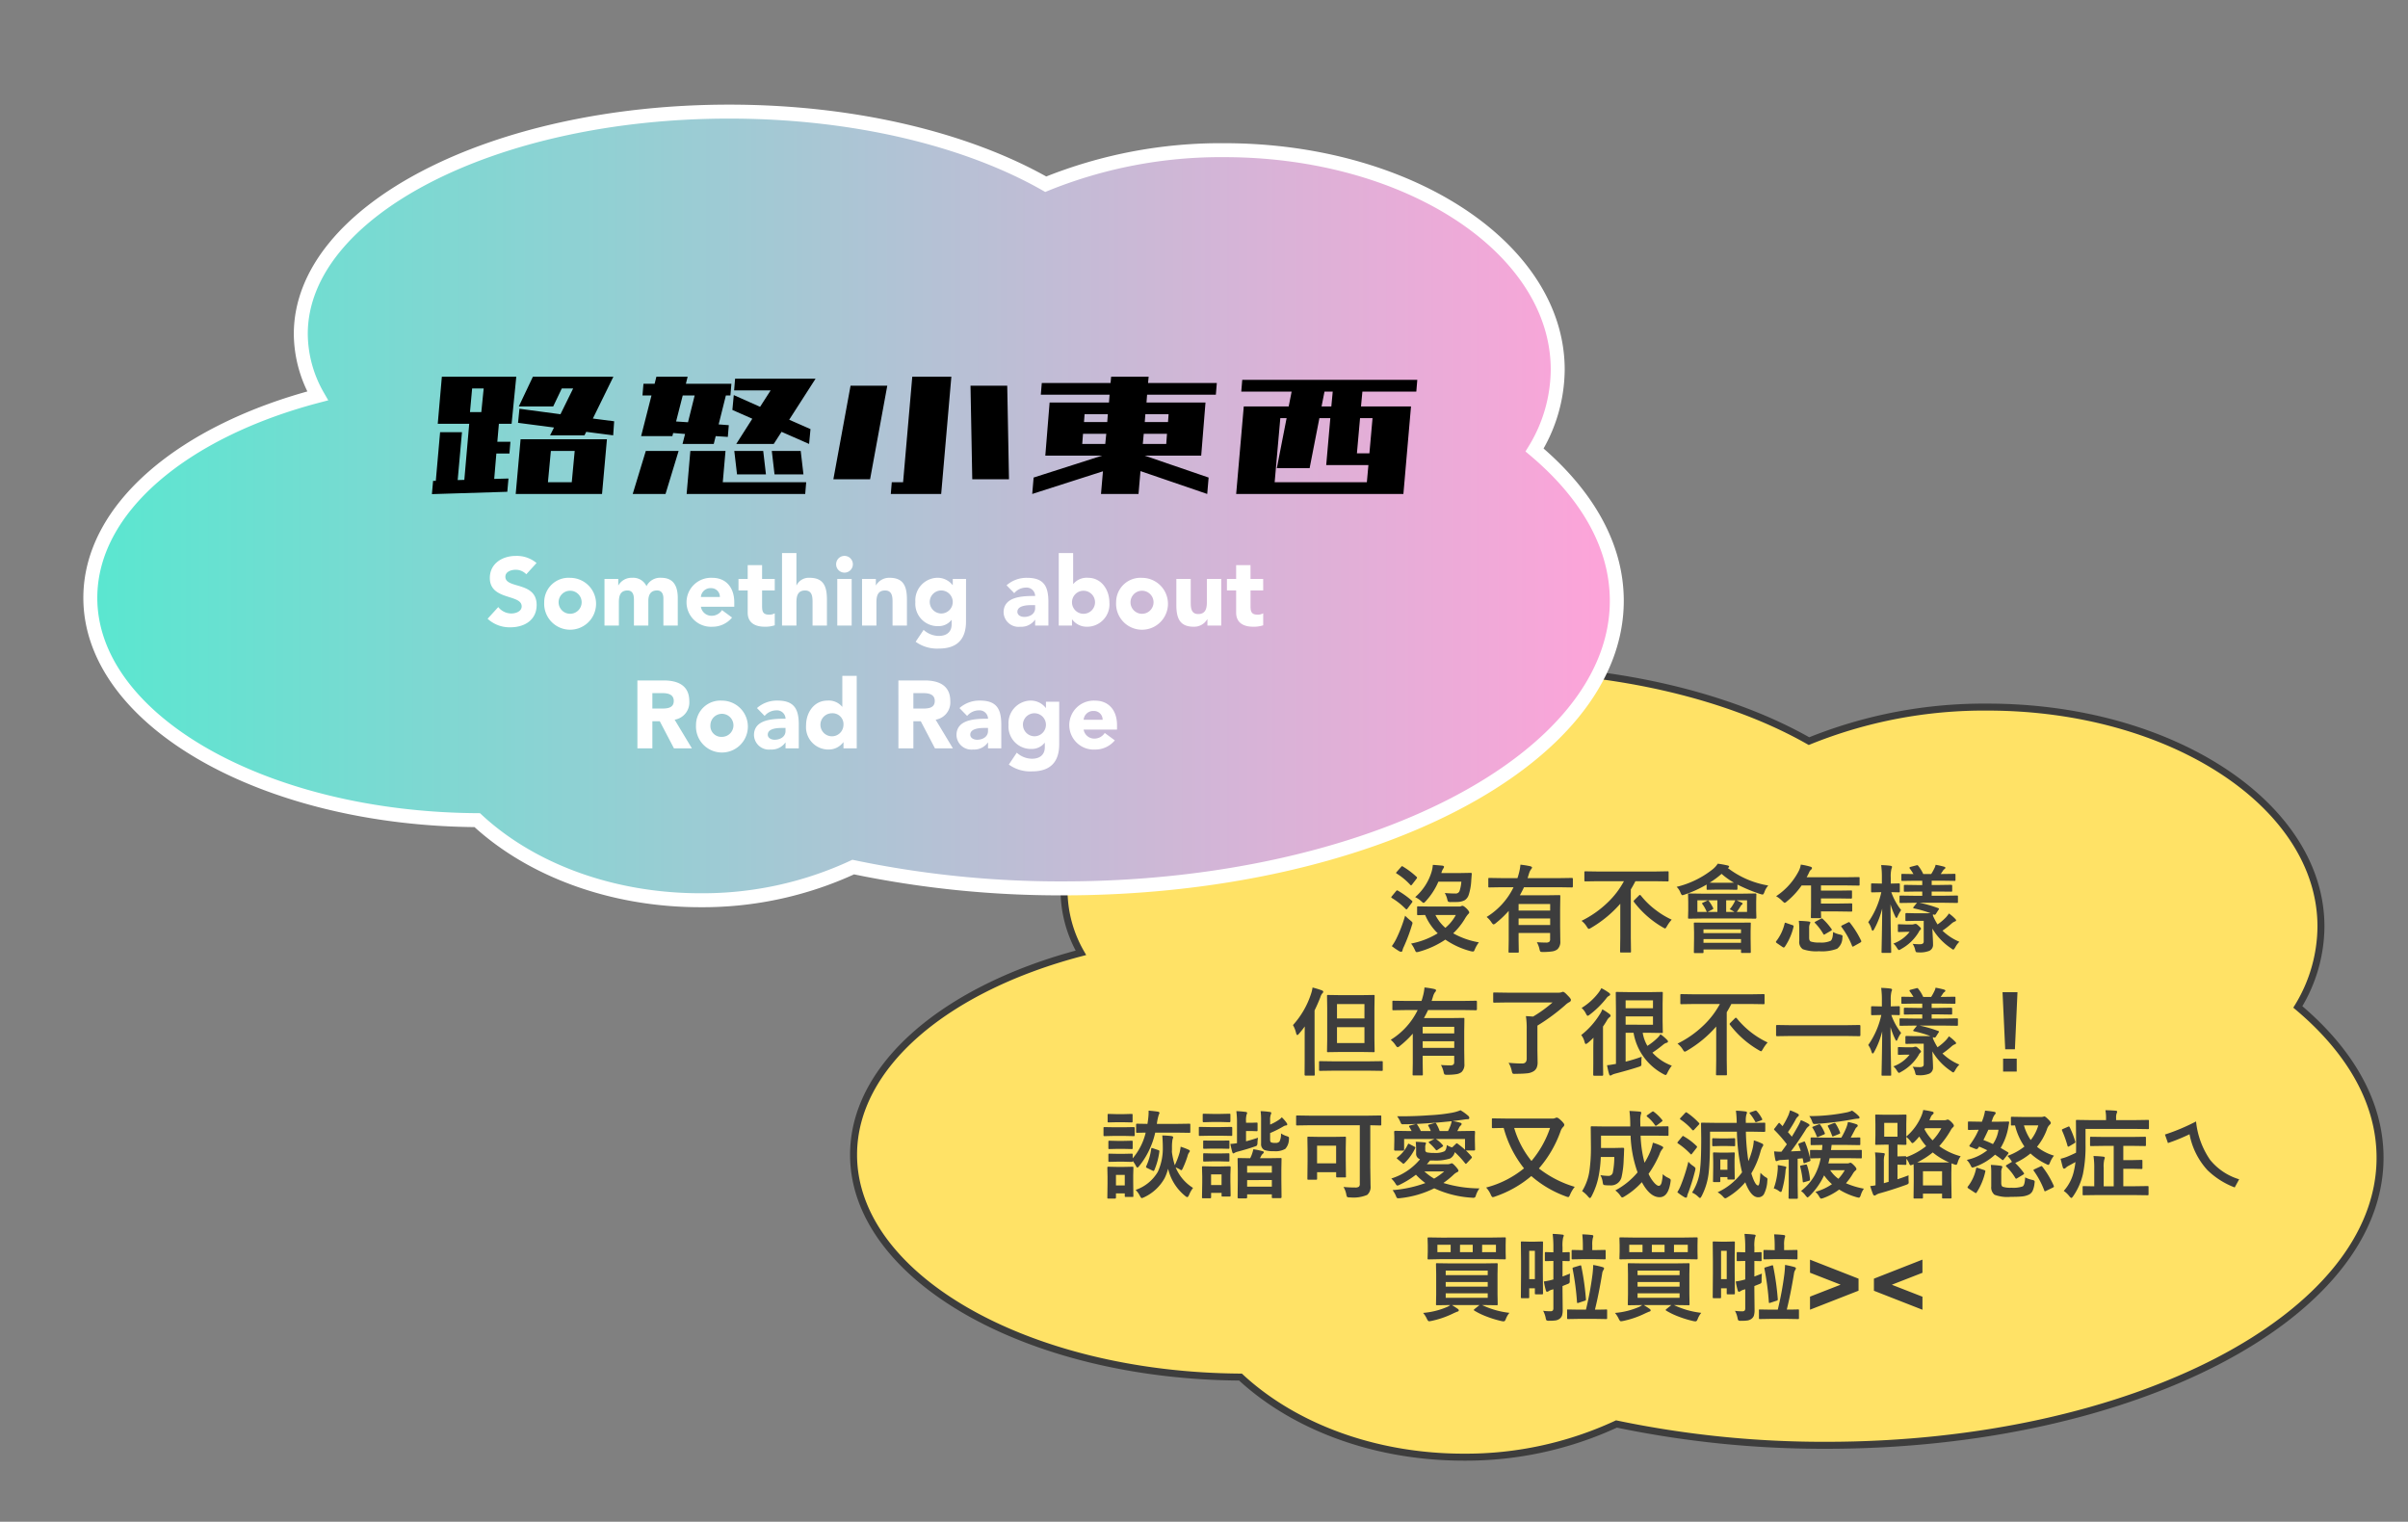 <svg xmlns="http://www.w3.org/2000/svg" xmlns:xlink="http://www.w3.org/1999/xlink" width="345" height="218" viewBox="0 0 345 218">
  <rect x="0" y="0" width="345" height="218" fill="#808080" stroke="none"/>
  <defs>
    <clipPath id="clip-path">
      <rect id="長方形_966" data-name="長方形 966" width="345" height="218" transform="translate(11 1201)" fill="#fff"/>
    </clipPath>
    <linearGradient id="linear-gradient" y1="0.5" x2="1" y2="0.5" gradientUnits="objectBoundingBox">
      <stop offset="0" stop-color="#59e7d0"/>
      <stop offset="1" stop-color="#ffa3d9"/>
    </linearGradient>
  </defs>
  <g id="マスクグループ_15" data-name="マスクグループ 15" transform="translate(-11 -1201)" clip-path="url(#clip-path)">
    <g id="路怒小東西" transform="translate(23.94 1216.993)">
      <g id="グループ_706" data-name="グループ 706" transform="translate(109.353 79.784)">
        <path id="パス_383" data-name="パス 383" d="M1571.579,614.068a22.257,22.257,0,0,0,3.313-11.523c0-17.358-21.392-31.429-47.781-31.429a66.776,66.776,0,0,0-25.569,4.876c-11.224-6.389-27.389-10.4-45.359-10.4-33.895,0-61.372,14.262-61.372,31.854a18.081,18.081,0,0,0,2.415,8.872c-19.227,5.049-32.57,16.1-32.57,28.928,0,17.474,24.763,31.658,55.437,31.85,7.547,7,19.062,11.472,31.966,11.472a51.264,51.264,0,0,0,21.9-4.752,145.244,145.244,0,0,0,30.025,3.053c43.837,0,79.375-18.445,79.375-41.2C1583.362,627.75,1579.048,620.35,1571.579,614.068Z" transform="translate(-1364.656 -565.595)" fill="#ffe266" stroke="#3d3d3d" stroke-width="1"/>
        <path id="パス_1763" data-name="パス 1763" d="M60.5,16.978a4.9,4.9,0,0,0-.564.973,2.172,2.172,0,0,1-.134.282.18.18,0,0,1-.141.06,1.8,1.8,0,0,1-.3-.04A11.446,11.446,0,0,1,55.7,16.589,12.917,12.917,0,0,1,51.9,18.327a1.162,1.162,0,0,1-.3.054.184.184,0,0,1-.161-.094q-.02-.034-.128-.262a4.079,4.079,0,0,0-.523-.872,11.379,11.379,0,0,0,3.818-1.47,7.807,7.807,0,0,1-1.8-2.624q-.409.007-.752.02l-.242.007q-.114,0-.141-.034a.251.251,0,0,1-.02-.128v-.94a.228.228,0,0,1,.027-.141.271.271,0,0,1,.134-.02l1.792.027h4.053a.656.656,0,0,0,.329-.067.371.371,0,0,1,.168-.04q.168,0,.564.369.4.4.4.591,0,.1-.154.235a4.26,4.26,0,0,0-.49.7,9.68,9.68,0,0,1-1.651,2.047A11.368,11.368,0,0,0,60.5,16.978Zm-3.3-3.919H54.273A5.883,5.883,0,0,0,55.7,14.9,6.149,6.149,0,0,0,57.2,13.059ZM51.374,10.5a7.784,7.784,0,0,0,2.349-3.617,4.755,4.755,0,0,0,.181-1q.275.007,1.369.107.235.047.235.168a.487.487,0,0,1-.121.262,2.27,2.27,0,0,0-.262.631H57.89l1.429-.027q.168,0,.168.128a.149.149,0,0,1-.007.047l-.067.866a7.98,7.98,0,0,1-.356,2.067,1.4,1.4,0,0,1-.6.819,2.371,2.371,0,0,1-.953.242q-.262.013-1.013.013a.7.7,0,0,1-.4-.067,1.235,1.235,0,0,1-.134-.389,3.294,3.294,0,0,0-.342-.839q.839.074,1.577.074a.57.57,0,0,0,.564-.443,5.6,5.6,0,0,0,.235-1.255H54.7a9.832,9.832,0,0,1-1.832,2.819q-.2.221-.289.221t-.329-.235A3.693,3.693,0,0,0,51.374,10.5Zm-3.342,7.019a7.248,7.248,0,0,0,.631-1.04,19.991,19.991,0,0,0,1.268-3.315,9.533,9.533,0,0,0,.772.691q.289.228.289.342a1.163,1.163,0,0,1-.081.315,24.565,24.565,0,0,1-1.168,3.107,2.453,2.453,0,0,0-.195.544q-.04.168-.181.168a.592.592,0,0,1-.248-.067A9.529,9.529,0,0,1,48.032,17.522Zm.879-7.939a12.4,12.4,0,0,1,2,1.443.142.142,0,0,1,.067.121.255.255,0,0,1-.074.154l-.617.825q-.094.134-.148.134a.308.308,0,0,1-.128-.067,9.981,9.981,0,0,0-1.966-1.557q-.094-.054-.094-.107a.331.331,0,0,1,.081-.154l.6-.725q.087-.114.154-.114A.245.245,0,0,1,48.911,9.583Zm.7-3.463a11.658,11.658,0,0,1,1.953,1.47.162.162,0,0,1,.081.121.361.361,0,0,1-.094.181l-.624.812q-.094.114-.141.114a.165.165,0,0,1-.1-.06,9.306,9.306,0,0,0-1.953-1.624q-.094-.054-.094-.094a.359.359,0,0,1,.094-.154l.617-.7q.081-.114.141-.114A.279.279,0,0,1,49.616,6.12Zm12,7.228a10.278,10.278,0,0,0,3.859-4.261H63.742L62,9.113q-.107,0-.128-.027a.251.251,0,0,1-.02-.128V7.905q0-.114.027-.134A.231.231,0,0,1,62,7.751l1.745.027h2.282q.087-.235.181-.591a7.1,7.1,0,0,0,.248-1.335,12.075,12.075,0,0,1,1.4.221q.262.074.262.195a.534.534,0,0,1-.154.262,1.989,1.989,0,0,0-.289.631l-.195.617h4.61l1.745-.027q.134,0,.134.154V8.959q0,.154-.134.154L72.09,9.086H66.963q-.208.463-.591,1.154h3.684L72,10.214a.245.245,0,0,1,.148.027.251.251,0,0,1,.02.128l-.027,1.825v2.49l.027,2.127a1.464,1.464,0,0,1-.409,1.161,1.627,1.627,0,0,1-.725.3,8.33,8.33,0,0,1-1.329.087.745.745,0,0,1-.4-.06,1.03,1.03,0,0,1-.121-.356,3.728,3.728,0,0,0-.376-.986q.638.054,1.309.054a.716.716,0,0,0,.476-.114.492.492,0,0,0,.114-.369v-.893H66.192v1.087l.027,1.577a.212.212,0,0,1-.027.134.231.231,0,0,1-.121.02H64.917a.245.245,0,0,1-.148-.027.251.251,0,0,1-.02-.128l.027-1.577V12.469A14.207,14.207,0,0,1,62.91,14.24a.616.616,0,0,1-.309.168q-.094,0-.275-.262A3.442,3.442,0,0,0,61.615,13.348ZM66.192,14.5h4.523v-.946H66.192Zm4.523-3.013H66.192v.94h4.523Zm6.8-3.268-1.745.027q-.114,0-.134-.034a.25.25,0,0,1-.02-.128V6.973a.245.245,0,0,1,.027-.148.25.25,0,0,1,.128-.02l1.745.027h8.268L87.532,6.8q.114,0,.134.027a.318.318,0,0,1,.02.141V8.087a.228.228,0,0,1-.027.141.25.25,0,0,1-.128.02l-1.745-.027H82.928q-.329.644-.658,1.181v6.9l.027,1.98a.212.212,0,0,1-.027.134.231.231,0,0,1-.121.02H80.881q-.107,0-.128-.034a.21.21,0,0,1-.02-.121l.027-1.98V11.449a16.747,16.747,0,0,1-4.208,3.469,1.1,1.1,0,0,1-.3.134q-.1,0-.289-.315a3.032,3.032,0,0,0-.752-.839,14.784,14.784,0,0,0,3.751-2.637,12.291,12.291,0,0,0,2.322-3.04Zm10.61,5.51a5.48,5.48,0,0,0-.685.953q-.181.315-.262.315a2.268,2.268,0,0,1-.329-.168,13.963,13.963,0,0,1-4.114-3.617.243.243,0,0,1-.06-.128q0-.054.114-.174l.651-.644a.22.22,0,0,1,.134-.081q.04,0,.128.081a11.494,11.494,0,0,0,2.2,2.127A11.609,11.609,0,0,0,88.129,13.73Zm10.08-3.724,1.913-.027q.141,0,.141.134l-.027,1.047v1.248l.027,1.033q0,.148-.141.148l-1.913-.027H92.538l-1.9.027a.245.245,0,0,1-.148-.027.231.231,0,0,1-.02-.121l.027-1.033V11.16l-.027-1.047q0-.094.034-.114a.271.271,0,0,1,.134-.02l1.9.027Zm-4.751,1.054a5.806,5.806,0,0,1,.6.98.228.228,0,0,1,.04.1q0,.06-.168.148l-.631.329h1.376V10.952H91.807v1.664h1.376a.2.2,0,0,1-.067-.081,5.309,5.309,0,0,0-.6-1.047.162.162,0,0,1-.04-.087q0-.047.148-.121l.591-.275a.309.309,0,0,1,.121-.04Q93.377,10.965,93.457,11.059Zm5.469,1.557V10.952h-1.5l.711.329q.154.087.154.141a.183.183,0,0,1-.081.134.8.8,0,0,0-.195.221q-.215.362-.47.718l-.094.121Zm-2.49-.369a5.035,5.035,0,0,0,.631-.926,2.3,2.3,0,0,0,.168-.369h-1.3v1.664h1.168A3.514,3.514,0,0,0,96.437,12.247Zm-3.9,6.268H91.451q-.107,0-.127-.027a.251.251,0,0,1-.02-.128l.027-2.007v-.819L91.3,14.281q0-.1.027-.121a.3.3,0,0,1,.121-.013l1.872.013h4.12l1.852-.013a.289.289,0,0,1,.148.02.192.192,0,0,1,.02.114l-.027,1.1v.96l.027,2.007q0,.107-.034.134a.25.25,0,0,1-.128.02H98.215a.212.212,0,0,1-.134-.027.25.25,0,0,1-.02-.128v-.342H92.686v.356a.212.212,0,0,1-.027.134A.21.21,0,0,1,92.538,18.515Zm.148-1.47h5.375v-.537H92.686Zm0-1.926v.537h5.375v-.537Zm2.04-9.409a12.573,12.573,0,0,1,1.409.255q.221.047.221.154a.177.177,0,0,1-.121.168l-.067.04a13,13,0,0,0,5.8,2.51,2.8,2.8,0,0,0-.55.94q-.134.356-.262.356a2.061,2.061,0,0,1-.3-.067,22.626,22.626,0,0,1-3.3-1.362v.6q0,.148-.134.148l-1.335-.027H94.6l-1.315.027q-.114,0-.134-.027a.231.231,0,0,1-.02-.121V8.7a16.61,16.61,0,0,1-3.174,1.443,1.194,1.194,0,0,1-.3.081q-.121,0-.275-.369a2.152,2.152,0,0,0-.55-.825,13.29,13.29,0,0,0,5.167-2.517A3.339,3.339,0,0,0,94.726,5.711ZM93.572,8.429q.188.013,1.027.013h1.483q.758,0,.966-.013a10.1,10.1,0,0,1-1.772-1.262A12.753,12.753,0,0,1,93.572,8.429Zm9.516,1.939A9.576,9.576,0,0,0,106.309,6.8a3,3,0,0,0,.315-.96,9.383,9.383,0,0,1,1.342.289q.262.074.262.2a.347.347,0,0,1-.148.248.956.956,0,0,0-.262.376q-.141.315-.356.7h5.55L114.9,7.63q.107,0,.128.027a.231.231,0,0,1,.02.121V8.7q0,.107-.027.128a.231.231,0,0,1-.121.02l-1.886-.027h-3.5V9.57H111.9l1.926-.027q.1,0,.121.034a.362.362,0,0,1,.013.128v.859q0,.148-.134.148l-1.926-.027H109.51v.738h2.4l1.926-.027a.212.212,0,0,1,.134.027.25.25,0,0,1,.02.128v.879q0,.1-.027.124a.22.22,0,0,1-.128.023l-1.926-.027h-2.4l.027.812q0,.107-.027.128a.251.251,0,0,1-.128.02h-1.154a.228.228,0,0,1-.141-.027.231.231,0,0,1-.02-.121l.027-1.416V8.825h-1.349a11.213,11.213,0,0,1-2.127,2.3.8.8,0,0,1-.3.195q-.067,0-.329-.248A4.093,4.093,0,0,0,103.087,10.368Zm8.16,5.134a3.733,3.733,0,0,0,1.047.376q.315.074.315.221a1.955,1.955,0,0,1-.027.228,2.009,2.009,0,0,1-.758,1.57,6.161,6.161,0,0,1-2.6.356,5.818,5.818,0,0,1-2.309-.289,1.239,1.239,0,0,1-.51-1.181V15.039a8.325,8.325,0,0,0-.067-1.141q.886.027,1.4.094.248.04.248.107a.483.483,0,0,1-.067.235,1.416,1.416,0,0,0-.1.617v1.362q0,.443.235.55a3.7,3.7,0,0,0,1.275.141,3.336,3.336,0,0,0,1.557-.235Q111.214,16.549,111.248,15.5Zm2.416-1.329a13.185,13.185,0,0,1,1.611,2.584.257.257,0,0,1,.02.081q0,.074-.161.181l-.893.5a.374.374,0,0,1-.168.074q-.067,0-.121-.148a11.386,11.386,0,0,0-1.49-2.657.243.243,0,0,1-.047-.114q0-.06.148-.134l.825-.409a.318.318,0,0,1,.134-.047A.2.2,0,0,1,113.664,14.173Zm-8.08.577a8.576,8.576,0,0,1-1.228,2.832q-.094.134-.174.134a.278.278,0,0,1-.168-.067l-.825-.564q-.134-.107-.134-.161a.264.264,0,0,1,.054-.114,6.6,6.6,0,0,0,1.195-2.517q.034-.128.087-.128a.681.681,0,0,1,.161.047l.879.3q.161.054.161.148Q105.591,14.69,105.584,14.75Zm4.2-1.114a9.16,9.16,0,0,1,1.241,1.429.243.243,0,0,1,.047.114q0,.06-.148.148l-.839.49a.312.312,0,0,1-.134.06q-.054,0-.107-.107a7.922,7.922,0,0,0-1.168-1.543q-.074-.074-.074-.107t.128-.114l.752-.4a.384.384,0,0,1,.154-.06A.263.263,0,0,1,109.785,13.636Zm13.005-2.322-1.872.027q-.107,0-.127-.027a.231.231,0,0,1-.02-.121v-.765q0-.107.027-.128a.231.231,0,0,1,.121-.02l1.872.027h1.235V9.7H123.3l-1.758.027q-.114,0-.134-.027a.231.231,0,0,1-.02-.121v-.7q0-.134.154-.134l1.758.027h.725V8.154h-1l-1.832.027q-.114,0-.141-.034a.251.251,0,0,1-.02-.128v-.7q0-.107.027-.128a.271.271,0,0,1,.134-.02l1.57.027a6.68,6.68,0,0,0-.5-.758A.211.211,0,0,1,122.2,6.3q0-.094.134-.128l.839-.221a.569.569,0,0,1,.134-.027.182.182,0,0,1,.141.094,5.233,5.233,0,0,1,.718,1.174h1.141a7.036,7.036,0,0,0,.45-.812,1.8,1.8,0,0,0,.181-.51,11.481,11.481,0,0,1,1.181.262q.221.067.221.154a.245.245,0,0,1-.134.2.757.757,0,0,0-.235.262q-.248.369-.3.443h.121l1.839-.027q.114,0,.134.027a.231.231,0,0,1,.02.121v.7a.228.228,0,0,1-.027.141.25.25,0,0,1-.127.02l-1.839-.027h-1.416v.617h1.033l1.758-.027q.148,0,.148.134v.7q0,.107-.027.128a.231.231,0,0,1-.121.02L126.407,9.7h-1.033v.6h1.745l1.859-.027a.228.228,0,0,1,.141.027.231.231,0,0,1,.02.121v.765q0,.107-.027.128a.271.271,0,0,1-.134.02l-1.859-.027h-3.476a18.744,18.744,0,0,1,2.671.772q.107.034.107.094a.255.255,0,0,1-.074.154l-.369.577q-.087.128-.174.128a.469.469,0,0,1-.141-.034l-.107-.04v.2a9.463,9.463,0,0,0,.658,1.255,7.312,7.312,0,0,0,1.235-1.047,4.912,4.912,0,0,0,.4-.523,5.922,5.922,0,0,1,.872.745q.154.148.154.235,0,.114-.195.174a1.619,1.619,0,0,0-.423.262,12.378,12.378,0,0,1-1.335,1.047,7.759,7.759,0,0,0,2.423,1.59,3.148,3.148,0,0,0-.6.812q-.195.315-.262.315a.642.642,0,0,1-.289-.168,8.69,8.69,0,0,1-2.725-2.852q.013.242.067,1.288.034.651.034,1a.934.934,0,0,1-.537.906,3.624,3.624,0,0,1-1.523.221q-.329,0-.389-.067a.954.954,0,0,1-.121-.356,2.721,2.721,0,0,0-.349-.8,9.865,9.865,0,0,0,1.033.054q.55,0,.55-.369v-2.98h-1.288l-1.188.027q-.107,0-.128-.034a.251.251,0,0,1-.02-.128v-.839q0-.141.148-.141l1.188.027h1.262q.812,0,.986-.013a16.361,16.361,0,0,0-2.3-.671q-.168-.04-.168-.1a.215.215,0,0,1,.06-.121l.483-.6Zm-5.664,3.792q-.127.208-.208.208t-.161-.248a3.13,3.13,0,0,0-.47-.973,11.889,11.889,0,0,0,1.872-4.3h-.06l-1.235.027q-.121,0-.141-.034a.212.212,0,0,1-.027-.134V8.7q0-.121.034-.148a.271.271,0,0,1,.134-.02l1.235.027h.141V7.758a12.78,12.78,0,0,0-.1-1.845,12.425,12.425,0,0,1,1.322.094q.235.047.235.154a.809.809,0,0,1-.081.275,4.513,4.513,0,0,0-.1,1.3v.825l1.154-.027q.1,0,.121.034a.271.271,0,0,1,.02.134V9.65a.245.245,0,0,1-.027.148.213.213,0,0,1-.114.02l-.329-.013-.752-.013A9.2,9.2,0,0,0,121,12.361a4.767,4.767,0,0,0-.5.893q-.107.235-.168.235-.081,0-.181-.221a11.119,11.119,0,0,1-.671-1.745q.007,2.342.06,4.926.007.584.027,1.443.007.4.007.443,0,.114-.027.134a.231.231,0,0,1-.121.02h-1.074a.228.228,0,0,1-.141-.027.25.25,0,0,1-.02-.128q0-.02.02-.98.06-2.812.074-5.214A12.429,12.429,0,0,1,117.126,15.106Zm2.765,2.047a5.165,5.165,0,0,0,2.322-1.678h-.591l-.926.027a.228.228,0,0,1-.141-.027.231.231,0,0,1-.02-.121v-.812q0-.114.027-.134a.271.271,0,0,1,.134-.02l1.02.034h.8a1.083,1.083,0,0,0,.369-.06.81.81,0,0,1,.195-.027q.148,0,.436.289.329.282.329.409,0,.081-.121.181a1.032,1.032,0,0,0-.221.329,6.692,6.692,0,0,1-2.5,2.389,1.031,1.031,0,0,1-.315.154q-.087,0-.289-.315A2.455,2.455,0,0,0,119.891,17.153ZM43.664,24.544l1.745-.027a.212.212,0,0,1,.134.027.231.231,0,0,1,.02.121l-.027,1.772v4.355l.027,1.772a.2.2,0,0,1-.023.124.218.218,0,0,1-.131.023l-1.745-.027H40.657l-1.765.027q-.107,0-.127-.027a.231.231,0,0,1-.02-.121l.027-1.772V26.437l-.027-1.772q0-.107.027-.128a.231.231,0,0,1,.121-.02l1.765.027Zm.443,6.865V29.134H40.174v2.275Zm0-5.59H40.174v2.067h3.933ZM33.866,28.833a12.339,12.339,0,0,0,2.57-4.422,5.062,5.062,0,0,0,.235-.96,13,13,0,0,1,1.315.4q.221.081.221.208a.361.361,0,0,1-.154.248,1.626,1.626,0,0,0-.268.55q-.356.913-.825,1.879v7.093l.027,2.087a.212.212,0,0,1-.027.134.251.251,0,0,1-.128.02H35.664q-.134,0-.134-.154l.013-2.087V30.691q0-1.074.013-1.664a13.259,13.259,0,0,1-.839,1.054q-.154.181-.221.181-.094,0-.174-.248A4.169,4.169,0,0,0,33.866,28.833Zm5.785,6.53-1.886.027a.228.228,0,0,1-.141-.027.231.231,0,0,1-.02-.121V34.147a.2.2,0,0,1,.023-.124A.236.236,0,0,1,37.765,34l1.886.027h5.033L46.576,34a.212.212,0,0,1,.134.027.231.231,0,0,1,.02.121v1.094a.2.2,0,0,1-.023.124.218.218,0,0,1-.131.023l-1.892-.027Zm8.221-4.422a10.278,10.278,0,0,0,3.859-4.261H50l-1.745.027q-.107,0-.128-.027a.25.25,0,0,1-.02-.128V25.5q0-.114.027-.134a.231.231,0,0,1,.121-.02L50,25.37H52.28q.087-.235.181-.591a7.1,7.1,0,0,0,.248-1.335,12.074,12.074,0,0,1,1.4.221q.262.074.262.195a.534.534,0,0,1-.154.262,1.989,1.989,0,0,0-.289.631l-.195.617h4.61l1.745-.027q.134,0,.134.154v1.054q0,.154-.134.154l-1.745-.027H53.22q-.208.463-.591,1.154h3.684l1.946-.027a.245.245,0,0,1,.148.027.251.251,0,0,1,.02.128L58.4,29.785v2.49l.027,2.127a1.464,1.464,0,0,1-.409,1.161,1.627,1.627,0,0,1-.725.3,8.33,8.33,0,0,1-1.329.087.745.745,0,0,1-.4-.06,1.03,1.03,0,0,1-.121-.356,3.727,3.727,0,0,0-.376-.986q.638.054,1.309.054a.716.716,0,0,0,.476-.114.492.492,0,0,0,.114-.369v-.893H52.448v1.087l.027,1.577a.212.212,0,0,1-.027.134.231.231,0,0,1-.121.02H51.173a.245.245,0,0,1-.148-.027.251.251,0,0,1-.02-.128l.027-1.577V30.061a14.206,14.206,0,0,1-1.866,1.772.616.616,0,0,1-.309.168q-.094,0-.275-.262A3.442,3.442,0,0,0,47.871,30.94Zm4.577,1.154h4.523v-.946H52.448Zm4.523-3.013H52.448v.94h4.523Zm7.784,5.154q1.114.1,1.946.1.651,0,.651-.7V29.423a11.575,11.575,0,0,0-.114-1.879l1.033.067a18.624,18.624,0,0,0,2.785-2.02h-6.55l-1.8.027q-.114,0-.134-.034a.251.251,0,0,1-.02-.128V24.316q0-.114.027-.134a.25.25,0,0,1,.128-.02l1.8.027h7.321a1.526,1.526,0,0,0,.537-.067.442.442,0,0,1,.195-.054q.181,0,.644.5.483.476.483.644a.342.342,0,0,1-.195.315,2.49,2.49,0,0,0-.631.456,28.552,28.552,0,0,1-3.973,2.926v3.57l.027,1.637a2.046,2.046,0,0,1-.141.846,1.253,1.253,0,0,1-.369.443,2.145,2.145,0,0,1-1.06.342q-.517.06-1.6.067-.128.007-.168.007-.2,0-.262-.087a1.2,1.2,0,0,1-.107-.342A3.68,3.68,0,0,0,64.755,34.235Zm19.065-.866a8.493,8.493,0,0,0-.04.879q.007.134.007.174a.352.352,0,0,1-.074.262,1.262,1.262,0,0,1-.3.128q-1.208.4-3.221.933a3.618,3.618,0,0,0-.591.195.549.549,0,0,1-.262.121q-.107,0-.174-.181a12.355,12.355,0,0,1-.3-1.3q.3-.013,1.275-.188V26.638l-.027-2.4q0-.114.027-.134a.25.25,0,0,1,.128-.02l1.812.027h2.986l1.631-.027q.114,0,.134.027a.25.25,0,0,1,.02.128l-.027,1.51V28.3l.027,1.51a.116.116,0,0,1-.154.154l-1.631-.027H83.975a5.37,5.37,0,0,0,.671,1.872A8.737,8.737,0,0,0,85.955,30.8a3.205,3.205,0,0,0,.564-.658,6.7,6.7,0,0,1,.933.8.363.363,0,0,1,.141.228q0,.161-.181.195a1.349,1.349,0,0,0-.523.289,18.084,18.084,0,0,1-1.523,1.127,6.952,6.952,0,0,0,2.778,1.866,5.322,5.322,0,0,0-.624,1.007q-.154.329-.242.329a.853.853,0,0,1-.322-.121,8.323,8.323,0,0,1-2.993-2.684,8.175,8.175,0,0,1-1.3-3.241H81.526v4.134A22.136,22.136,0,0,0,83.821,33.369Zm1.624-4.59V27.584H81.526v1.195Zm0-3.49H81.526v1.127h3.919ZM78.19,26.571a9.465,9.465,0,0,1,1,.658.378.378,0,0,1,.181.275q0,.107-.154.208a1.373,1.373,0,0,0-.383.476q-.315.523-.55.852v5.194l.027,1.7q0,.154-.134.154H77.016q-.134,0-.134-.154l.013-1.7v-2.06q0-.523.027-1.537a8.717,8.717,0,0,1-.785.725.816.816,0,0,1-.315.181q-.1,0-.174-.275a2.566,2.566,0,0,0-.483-1.007A11.341,11.341,0,0,0,77.815,27.3,3.491,3.491,0,0,0,78.19,26.571Zm-.141-3.027a8.137,8.137,0,0,1,1.067.644q.195.134.195.262a.2.2,0,0,1-.141.181,1.074,1.074,0,0,0-.409.369,13.1,13.1,0,0,1-2.376,2.335.761.761,0,0,1-.3.168q-.087,0-.248-.315a2.565,2.565,0,0,0-.617-.812,8.823,8.823,0,0,0,2.4-2.154A4.276,4.276,0,0,0,78.05,23.544Zm13.214,2.268-1.745.027q-.114,0-.134-.034a.25.25,0,0,1-.02-.128V24.564a.245.245,0,0,1,.027-.148.251.251,0,0,1,.128-.02l1.745.027h8.268l1.745-.027q.114,0,.134.027a.318.318,0,0,1,.02.141v1.114a.228.228,0,0,1-.027.141.25.25,0,0,1-.128.02l-1.745-.027H96.672q-.329.644-.658,1.181v6.9l.027,1.98a.212.212,0,0,1-.027.134.231.231,0,0,1-.121.02H94.625q-.107,0-.128-.034a.21.21,0,0,1-.02-.121l.027-1.98V29.041A16.747,16.747,0,0,1,90.3,32.51a1.1,1.1,0,0,1-.3.134q-.1,0-.289-.315a3.033,3.033,0,0,0-.752-.839,14.784,14.784,0,0,0,3.751-2.637,12.291,12.291,0,0,0,2.322-3.04Zm10.61,5.51a5.48,5.48,0,0,0-.684.953q-.181.315-.262.315a2.268,2.268,0,0,1-.329-.168,13.963,13.963,0,0,1-4.114-3.617.243.243,0,0,1-.06-.128q0-.054.114-.174l.651-.644a.22.22,0,0,1,.134-.081q.04,0,.127.081a12.477,12.477,0,0,0,4.422,3.463Zm3.107-.926-1.745.027q-.154,0-.154-.134V28.953q0-.134.154-.134l1.745.027h8.281l1.752-.027q.148,0,.148.134v1.335q0,.134-.148.134l-1.752-.027Zm17.81-1.49-1.872.027q-.107,0-.127-.027a.231.231,0,0,1-.02-.121V28.02q0-.107.027-.128a.231.231,0,0,1,.121-.02l1.872.027h1.235v-.6H123.3l-1.758.027q-.114,0-.134-.027a.231.231,0,0,1-.02-.121v-.7q0-.134.154-.134l1.758.027h.725v-.617h-1l-1.832.027q-.114,0-.141-.034a.251.251,0,0,1-.02-.128v-.7q0-.107.027-.128a.271.271,0,0,1,.134-.02l1.57.027a6.68,6.68,0,0,0-.5-.758.211.211,0,0,1-.067-.134q0-.094.134-.128l.839-.221a.569.569,0,0,1,.134-.027.182.182,0,0,1,.141.094,5.233,5.233,0,0,1,.718,1.174h1.141a7.036,7.036,0,0,0,.45-.812,1.8,1.8,0,0,0,.181-.51,11.481,11.481,0,0,1,1.181.262q.221.067.221.154a.245.245,0,0,1-.134.2.757.757,0,0,0-.235.262q-.248.369-.3.443h.121l1.839-.027q.114,0,.134.027a.231.231,0,0,1,.02.121v.7a.228.228,0,0,1-.027.141.25.25,0,0,1-.127.02l-1.839-.027h-1.416v.617h1.033l1.758-.027q.148,0,.148.134v.7q0,.107-.027.128a.231.231,0,0,1-.121.02l-1.758-.027h-1.033v.6h1.745l1.859-.027a.228.228,0,0,1,.141.027.231.231,0,0,1,.02.121v.765q0,.107-.027.128a.271.271,0,0,1-.134.02l-1.859-.027h-3.476a18.744,18.744,0,0,1,2.671.772q.107.034.107.094a.255.255,0,0,1-.074.154l-.369.577q-.087.128-.174.128a.469.469,0,0,1-.141-.034l-.107-.04v.2a9.463,9.463,0,0,0,.658,1.255,7.312,7.312,0,0,0,1.235-1.047,4.912,4.912,0,0,0,.4-.523,5.922,5.922,0,0,1,.872.745q.154.148.154.235,0,.114-.195.174a1.62,1.62,0,0,0-.423.262,12.378,12.378,0,0,1-1.335,1.047,7.759,7.759,0,0,0,2.423,1.59,3.148,3.148,0,0,0-.6.812q-.195.315-.262.315a.642.642,0,0,1-.289-.168,8.69,8.69,0,0,1-2.725-2.852q.013.242.067,1.288.034.651.034,1a.934.934,0,0,1-.537.906,3.624,3.624,0,0,1-1.523.221q-.329,0-.389-.067A.954.954,0,0,1,123,35.6a2.721,2.721,0,0,0-.349-.8,9.864,9.864,0,0,0,1.033.054q.55,0,.55-.369V31.5h-1.288l-1.188.027q-.107,0-.128-.034a.251.251,0,0,1-.02-.128V30.53q0-.141.148-.141l1.188.027h1.262q.812,0,.986-.013a16.361,16.361,0,0,0-2.3-.671q-.168-.04-.168-.1a.215.215,0,0,1,.06-.121l.483-.6ZM117.126,32.7q-.127.208-.208.208t-.161-.248a3.13,3.13,0,0,0-.47-.973,11.889,11.889,0,0,0,1.872-4.3h-.06l-1.235.027q-.121,0-.141-.034a.212.212,0,0,1-.027-.134V26.3q0-.121.034-.148a.271.271,0,0,1,.134-.02l1.235.027h.141V25.35a12.78,12.78,0,0,0-.1-1.845,12.424,12.424,0,0,1,1.322.094q.235.047.235.154a.809.809,0,0,1-.081.275,4.513,4.513,0,0,0-.1,1.3v.825l1.154-.027q.1,0,.121.034a.271.271,0,0,1,.02.134v.946a.245.245,0,0,1-.027.148.213.213,0,0,1-.114.02l-.329-.013-.752-.013A9.2,9.2,0,0,0,121,29.953a4.767,4.767,0,0,0-.5.893q-.107.235-.168.235-.081,0-.181-.221a11.119,11.119,0,0,1-.671-1.745q.007,2.342.06,4.926.007.584.027,1.443.007.4.007.443,0,.114-.027.134a.231.231,0,0,1-.121.02h-1.074a.228.228,0,0,1-.141-.027.25.25,0,0,1-.02-.128q0-.02.02-.98.06-2.812.074-5.214A12.429,12.429,0,0,1,117.126,32.7Zm2.765,2.047a5.166,5.166,0,0,0,2.322-1.678h-.591l-.926.027a.228.228,0,0,1-.141-.027.231.231,0,0,1-.02-.121v-.812q0-.114.027-.134a.271.271,0,0,1,.134-.02l1.02.034h.8a1.083,1.083,0,0,0,.369-.06.81.81,0,0,1,.195-.027q.148,0,.436.289.329.282.329.409,0,.081-.121.181a1.032,1.032,0,0,0-.221.329,6.692,6.692,0,0,1-2.5,2.389,1.031,1.031,0,0,1-.315.154q-.087,0-.289-.315A2.455,2.455,0,0,0,119.891,34.745Zm17.777-10.623L137.3,32.3H135.91l-.383-8.18Zm-2.06,9.516h1.953V35.49h-1.953ZM11.324,52.444A5.887,5.887,0,0,0,14.5,49.86a8.03,8.03,0,0,0,.718-3.516q0-.758-.074-1.7.738.02,1.255.081.3.04.3.168a1.148,1.148,0,0,1-.094.329,7.005,7.005,0,0,0-.074,1.221q0,.376-.013.55a11.014,11.014,0,0,0,.416,1.913,11.841,11.841,0,0,0,.7-1.839,8.031,8.031,0,0,0,.141-.812,10.737,10.737,0,0,1,1.027.383q.289.121.289.221a.3.3,0,0,1-.094.208,1.483,1.483,0,0,0-.248.577,14.3,14.3,0,0,1-.691,1.758q-.114.221-.174.221a.592.592,0,0,1-.248-.128,4.89,4.89,0,0,0-.577-.275,6.252,6.252,0,0,0,2.49,2.939,4.478,4.478,0,0,0-.577,1.02q-.141.3-.248.3a.622.622,0,0,1-.3-.168,7.082,7.082,0,0,1-2.449-3.9,7.32,7.32,0,0,1-.49,1.335,6.477,6.477,0,0,1-2.973,2.765,1.143,1.143,0,0,1-.3.107q-.114,0-.275-.315A3.36,3.36,0,0,0,11.324,52.444ZM8.741,47.277h.839l1.154-.027q.121,0,.141.027a.183.183,0,0,1,.027.121v.523a8.849,8.849,0,0,0,1.812-3.476,1.219,1.219,0,0,1,.054-.208q-.51.007-.933.02l-.289.007a.212.212,0,0,1-.134-.027.231.231,0,0,1-.02-.121V43.109q0-.107.034-.128a.21.21,0,0,1,.121-.02l1.47.027q.081-.476.121-.893a7.4,7.4,0,0,0,.047-.785v-.221q.778.06,1.288.141.262.034.262.181a.416.416,0,0,1-.081.228,7.039,7.039,0,0,0-.289,1.349h2.8l1.845-.027q.107,0,.128.027a.231.231,0,0,1,.02.121v1.007q0,.107-.027.128a.231.231,0,0,1-.121.02l-1.845-.027H14.129a11.31,11.31,0,0,1-.658,2.047,11.341,11.341,0,0,1-1.651,2.758q-.154.195-.248.195t-.221-.262a4.185,4.185,0,0,0-.45-.685q0,.1-.034.121a.271.271,0,0,1-.134.02L9.579,48.4H8.741l-1.168.027a.212.212,0,0,1-.134-.027.251.251,0,0,1-.02-.128V47.4q0-.107.034-.128a.21.21,0,0,1,.121-.02ZM11,53.3q0,.114-.027.134a.231.231,0,0,1-.121.02H9.922q-.114,0-.134-.027a.25.25,0,0,1-.02-.128v-.356H8.506v.591q0,.154-.141.154H7.432a.228.228,0,0,1-.141-.027.251.251,0,0,1-.02-.128l.027-2.06v-.906l-.027-1.288q0-.114.034-.134a.251.251,0,0,1,.128-.02l1.255.027h.9l1.262-.027q.114,0,.134.027a.251.251,0,0,1,.02.128l-.027,1.054v1.033ZM9.767,50.29H8.506V51.8H9.767ZM8.345,43.472H9.579l1.47-.027q.141,0,.141.154v.973a.245.245,0,0,1-.027.148.213.213,0,0,1-.114.02l-1.47-.034H8.345l-1.47.034q-.114,0-.134-.034a.271.271,0,0,1-.02-.134V43.6q0-.114.027-.134a.251.251,0,0,1,.128-.02Zm.369-1.879h.772l1.235-.034q.121,0,.141.027a.2.2,0,0,1,.027.128v.906q0,.114-.034.134a.271.271,0,0,1-.134.02l-1.235-.027H8.714l-1.248.027q-.114,0-.134-.027a.25.25,0,0,1-.02-.128v-.906a.212.212,0,0,1,.027-.134.25.25,0,0,1,.128-.02Zm.027,3.832h.839l1.154-.027q.121,0,.141.027a.183.183,0,0,1,.027.121v.893q0,.114-.034.134a.271.271,0,0,1-.134.02l-1.154-.027H8.741l-1.168.027a.212.212,0,0,1-.134-.027.25.25,0,0,1-.02-.127v-.893q0-.107.034-.128a.21.21,0,0,1,.121-.02Zm5.033,1.047.778.262q.174.054.174.161a.712.712,0,0,1-.007.081A9.936,9.936,0,0,1,14,49.619q-.047.107-.107.107a.356.356,0,0,1-.134-.04l-.812-.389q-.134-.067-.134-.148a.309.309,0,0,1,.04-.121,8.755,8.755,0,0,0,.7-2.449q.013-.141.087-.141A.469.469,0,0,1,13.774,46.471Zm13.368,7.187H26.088q-.154,0-.154-.141l.027-2.523V49.753l-.027-1.718q0-.114.027-.134a.25.25,0,0,1,.128-.02l1.644.027a4.892,4.892,0,0,0,.208-.45,6.292,6.292,0,0,0,.248-.839,10.762,10.762,0,0,1,1.315.275q.181.04.181.174,0,.081-.134.195a.9.9,0,0,0-.235.3l-.181.342H30.39l1.684-.027q.114,0,.134.027a.25.25,0,0,1,.02.128l-.027,1.51v1.436l.027,2.5q0,.141-.148.141H31.007a.245.245,0,0,1-.148-.027.192.192,0,0,1-.02-.114v-.4H27.3v.436Q27.3,53.659,27.142,53.659Zm.154-4.651v.966h3.543v-.966Zm0,2.973h3.543v-.946H27.3Zm-2.362,1.262q0,.154-.141.154H23.786q-.107,0-.128-.027a.251.251,0,0,1-.02-.128v-.369h-1.5V53.5q0,.141-.134.141H21a.245.245,0,0,1-.148-.027.213.213,0,0,1-.02-.114l.034-2.087V50.5l-.034-1.288q0-.114.034-.134a.271.271,0,0,1,.134-.02l1.235.027h1.3l1.262-.027q.141,0,.141.154L24.9,50.263v1Zm-1.3-3.02h-1.5v1.523h1.5Zm8.509-5.872a3.314,3.314,0,0,0,.825.389,1.145,1.145,0,0,1,.275.121.215.215,0,0,1,.054.168q0,.054-.013.188a2.059,2.059,0,0,1-.517,1.349,2.829,2.829,0,0,1-1.637.329,3.921,3.921,0,0,1-1.349-.161.924.924,0,0,1-.483-.913V42.512a9.239,9.239,0,0,0-.067-1.349,9.782,9.782,0,0,1,1.262.107q.262.02.262.141a.458.458,0,0,1-.067.235,2.194,2.194,0,0,0-.094.812v.631a7.289,7.289,0,0,0,1.262-.691,1.934,1.934,0,0,0,.409-.356,5.351,5.351,0,0,1,.7.812.371.371,0,0,1,.081.208q0,.128-.154.148a.84.84,0,0,0-.383.128,14.728,14.728,0,0,1-1.919.96v.96q0,.309.174.389a1.748,1.748,0,0,0,.591.067.73.73,0,0,0,.577-.195A2.319,2.319,0,0,0,32.148,44.351Zm-3.282.617a5.028,5.028,0,0,0-.081.7.82.82,0,0,1-.087.423,1.1,1.1,0,0,1-.356.154q-.893.322-2.409.725a1.631,1.631,0,0,0-.423.168.508.508,0,0,1-.195.081q-.074,0-.148-.221-.168-.611-.262-1.141a7.542,7.542,0,0,0,.946-.107V42.935a12.866,12.866,0,0,0-.094-1.772,12.447,12.447,0,0,1,1.322.107q.221.02.221.141a.413.413,0,0,1-.067.221,3.085,3.085,0,0,0-.087,1.013v.181h.8l.684-.027q.121,0,.148.034a.25.25,0,0,1,.02.128v.94q0,.094-.034.114a.271.271,0,0,1-.134.02l-.684-.027h-.8v1.47Q27.725,45.344,28.866,44.968Zm-6.885-1.523h1.59l1.456-.027q.141,0,.141.148v.98a.228.228,0,0,1-.027.141.213.213,0,0,1-.114.02l-1.456-.027h-1.59l-1.443.027q-.114,0-.134-.027a.3.3,0,0,1-.02-.134v-.98q0-.107.027-.127a.25.25,0,0,1,.128-.02Zm.342-1.886h1.195l1.235-.027a.212.212,0,0,1,.134.027.251.251,0,0,1,.02.128v.919q0,.141-.154.141l-1.235-.034H22.323l-1.241.034q-.148,0-.148-.141v-.919a.212.212,0,0,1,.027-.134.231.231,0,0,1,.121-.02Zm-.013,3.825h1.141l1.154-.013a.268.268,0,0,1,.141.02.192.192,0,0,1,.02.114V46.4q0,.114-.027.134a.271.271,0,0,1-.134.02l-1.154-.027H22.31l-1.154.027a.212.212,0,0,1-.134-.027A.25.25,0,0,1,21,46.4v-.893q0-.1.027-.121a.362.362,0,0,1,.128-.013Zm0,1.839h1.141L24.6,47.2a.228.228,0,0,1,.141.027.25.25,0,0,1,.02.128v.879q0,.107-.027.128a.271.271,0,0,1-.134.02l-1.154-.027H22.31l-1.154.027a.212.212,0,0,1-.134-.027A.231.231,0,0,1,21,48.23V47.35q0-.114.027-.134a.251.251,0,0,1,.128-.02Zm13.885-4.04-1.718.027q-.114,0-.134-.027a.231.231,0,0,1-.02-.121V41.935q0-.114.027-.134a.251.251,0,0,1,.128-.02l1.718.027h8.462l1.718-.027q.107,0,.128.027a.251.251,0,0,1,.02.128v1.127q0,.107-.027.128a.231.231,0,0,1-.121.02l-.429-.007q-.456-.013-1-.02V49.2l.04,2.678a1.5,1.5,0,0,1-.483,1.282,5.049,5.049,0,0,1-2.47.356.717.717,0,0,1-.409-.067,1.018,1.018,0,0,1-.114-.369,3.356,3.356,0,0,0-.4-1.06,15.956,15.956,0,0,0,1.664.081.88.88,0,0,0,.537-.114.5.5,0,0,0,.134-.4V43.183Zm.973,7.8H36.08q-.107,0-.128-.027a.251.251,0,0,1-.02-.128l.027-2.584V46.8l-.027-1.825q0-.114.027-.134a.231.231,0,0,1,.121-.02l1.543.027h2.141l1.537-.027q.114,0,.134.027a.25.25,0,0,1,.02.127l-.027,1.51v1.543l.027,2.47a.116.116,0,0,1-.154.154H40.214q-.114,0-.141-.034a.21.21,0,0,1-.02-.121v-.591H37.322v.919a.212.212,0,0,1-.027.134A.251.251,0,0,1,37.167,50.981Zm.154-4.872v2.523h2.731V46.109Zm18.589-.094a2.8,2.8,0,0,0,.765.342l.55-.523a.183.183,0,0,1,.114-.067.261.261,0,0,1,.134.067q.638.476,1.047.852V45.149H54.34a4.425,4.425,0,0,1,.993.893.166.166,0,0,1,.04.094q0,.06-.087.114l-.711.463a.294.294,0,0,1-.141.054.132.132,0,0,1-.107-.067,7.834,7.834,0,0,0-.966-1,.131.131,0,0,1-.047-.087q0-.047.081-.094l.738-.369H49.79v1.51a.136.136,0,0,1-.154.154H48.515a.136.136,0,0,1-.154-.154l.027-1.356v-.51l-.027-.644q0-.168.154-.168l1.812.027h.537a6.467,6.467,0,0,0-.329-.577.229.229,0,0,1-.04-.1q0-.067.121-.107L51.495,43q-1.087.04-1.859.04a.407.407,0,0,1-.221-.04.517.517,0,0,1-.121-.195,4.3,4.3,0,0,0-.5-.906h.47q2.141,0,4.214-.154a24.369,24.369,0,0,0,3.174-.356,6.055,6.055,0,0,0,1.215-.356,6.647,6.647,0,0,1,1.107.8.381.381,0,0,1,.154.3q0,.188-.235.188a2.147,2.147,0,0,0-.289.013l-.591.087-1.275.161a8.313,8.313,0,0,1,1.121.248q.168.04.168.168a.3.3,0,0,1-.134.228.991.991,0,0,0-.221.289q-.107.228-.262.5h.564l1.812-.027a.148.148,0,0,1,.168.168l-.027.557v.577l.027,1.376q0,.134-.168.134H58.642a8.452,8.452,0,0,1,.8.852.217.217,0,0,1,.06.128.2.2,0,0,1-.074.134l-.684.731a.208.208,0,0,1-.114.067q-.04,0-.107-.087a13.361,13.361,0,0,0-1.47-1.59,1.461,1.461,0,0,1-.664.906,6.639,6.639,0,0,1-2.429.289H53.5q-.228.289-.45.537h2.886a1.219,1.219,0,0,0,.5-.081.615.615,0,0,1,.188-.054q.134,0,.537.443t.416.617q0,.134-.208.221a1.966,1.966,0,0,0-.51.369,12.468,12.468,0,0,1-1.443,1.168,18.11,18.11,0,0,0,5.167.778,3.549,3.549,0,0,0-.537,1.1.327.327,0,0,1-.315.248,1.73,1.73,0,0,1-.215-.013,14.878,14.878,0,0,1-5.409-1.349,14.36,14.36,0,0,1-4.932,1.416,2.133,2.133,0,0,1-.248.013.263.263,0,0,1-.248-.181,4.068,4.068,0,0,0-.537-.986,17.552,17.552,0,0,0,4.691-1.013,9.728,9.728,0,0,1-1.349-1.195,13.4,13.4,0,0,1-2.423,1.483.657.657,0,0,1-.228.067q-.121,0-.221-.181a3.922,3.922,0,0,0-.658-.825,8.74,8.74,0,0,0,4.12-2.758.823.823,0,0,1-.564-.852v-.523a10.954,10.954,0,0,0-.054-1.127q.658.02,1.262.087.208.013.208.121a.278.278,0,0,1-.054.168,1.177,1.177,0,0,0-.054.476v.289a.339.339,0,0,0,.248.376,4.81,4.81,0,0,0,1.013.081,3.133,3.133,0,0,0,1.483-.235Q55.837,46.747,55.911,46.015Zm-1.98-3.174q-.658.054-2.382.154a.221.221,0,0,1,.128.094,6.429,6.429,0,0,1,.51.919h1.429a5.354,5.354,0,0,0-.362-.758.158.158,0,0,1-.02-.067q0-.067.121-.094l.825-.235a.377.377,0,0,1,.087-.013.146.146,0,0,1,.114.081,5.872,5.872,0,0,1,.51,1.087h1.195a6.345,6.345,0,0,0,.322-.711,3.315,3.315,0,0,0,.2-.7Q54.964,42.774,53.931,42.841Zm1.6,6.952H52.69a8.009,8.009,0,0,0,1.4,1.033A9.491,9.491,0,0,0,55.535,49.793Zm-5-3.933.772.4q.1.054.1.121a.263.263,0,0,1-.02.087,7.5,7.5,0,0,1-1.537,2.141.419.419,0,0,1-.154.094q-.04,0-.121-.081l-.745-.617q-.081-.074-.081-.107t.081-.1a5.006,5.006,0,0,0,1.5-1.866q.054-.107.107-.107A.258.258,0,0,1,50.535,45.861Zm23.709,6.147a4.511,4.511,0,0,0-.671,1.121q-.134.342-.262.342a1.438,1.438,0,0,1-.329-.094,15.633,15.633,0,0,1-4.959-2.919A15.881,15.881,0,0,1,62.8,53.4a.922.922,0,0,1-.315.081q-.121,0-.275-.342a3.434,3.434,0,0,0-.671-1.033,14.323,14.323,0,0,0,5.429-2.751,15.876,15.876,0,0,1-2.912-5.785q-.678.007-1.195.02l-.349.007q-.107,0-.128-.034a.25.25,0,0,1-.02-.127V42.344q0-.107.027-.128a.231.231,0,0,1,.121-.02l1.872.027h6.7a.832.832,0,0,0,.389-.087.759.759,0,0,1,.174-.054q.208,0,.691.47.4.4.4.55a.375.375,0,0,1-.134.289,1.674,1.674,0,0,0-.416.7A16.547,16.547,0,0,1,69.1,49.37,15.558,15.558,0,0,0,74.245,52.008ZM70.7,43.572h-5.14A13.479,13.479,0,0,0,68.037,48.3,14.576,14.576,0,0,0,70.7,43.572Zm16.146,6.61a2.638,2.638,0,0,0,.772.53,1.562,1.562,0,0,1,.3.181.236.236,0,0,1,.067.174,2.359,2.359,0,0,1-.034.282q-.322,2.141-1.557,2.141-1.382,0-2.543-2.154a10.72,10.72,0,0,1-2.483,2.04,1.038,1.038,0,0,1-.329.154q-.1,0-.289-.289a3.275,3.275,0,0,0-.7-.725,10.689,10.689,0,0,0,3.188-2.584,17.317,17.317,0,0,1-1-5.261H78v1.765h1.98l1.168-.027q.168,0,.168.181-.013.2-.034.846-.02.443-.034.664a12.844,12.844,0,0,1-.315,2.557,1.554,1.554,0,0,1-1.6,1.141,7.005,7.005,0,0,1-.7-.027q-.248-.02-.3-.087a1.149,1.149,0,0,1-.094-.369,2.825,2.825,0,0,0-.329-.986,7.252,7.252,0,0,0,1.127.107.617.617,0,0,0,.658-.5,11.489,11.489,0,0,0,.208-2.208H77.969a18.376,18.376,0,0,1-.248,2.409,10.5,10.5,0,0,1-1.074,3.214q-.141.262-.228.262t-.275-.221a4.084,4.084,0,0,0-.852-.772,7.507,7.507,0,0,0,1.067-3.04,23.46,23.46,0,0,0,.195-3.322l-.027-2.758q0-.121.034-.148a.271.271,0,0,1,.134-.02l1.839.027H82.19v-.289a16.545,16.545,0,0,0-.114-1.939q1.174.06,1.483.1.208.02.208.161a.768.768,0,0,1-.067.262,3.73,3.73,0,0,0-.074.953q0,.228.007.423v.329h2.06l1.825-.027q.107,0,.134.034a.25.25,0,0,1,.02.128v1.054q0,.107-.027.128a.251.251,0,0,1-.128.02l-1.825-.027h-2.02a17.354,17.354,0,0,0,.564,3.886,11.936,11.936,0,0,0,.825-1.611,7.092,7.092,0,0,0,.369-1.262,6.907,6.907,0,0,1,1.275.49q.208.1.208.221,0,.067-.195.289a2.494,2.494,0,0,0-.342.678,15.594,15.594,0,0,1-1.564,2.785,5.057,5.057,0,0,0,.846,1.315q.376.4.624.4t.389-.423A6.576,6.576,0,0,0,86.847,50.182Zm-1.275-8.925a6.306,6.306,0,0,1,1.181,1.154.227.227,0,0,1,.054.121q0,.067-.121.141l-.664.5a.546.546,0,0,1-.174.094q-.04,0-.114-.094a5.346,5.346,0,0,0-1.114-1.208q-.081-.081-.081-.128t.114-.121l.631-.443a.339.339,0,0,1,.161-.074A.243.243,0,0,1,85.572,41.257Zm15.267,8.731a4.291,4.291,0,0,0,.685.6,1.218,1.218,0,0,1,.268.174.244.244,0,0,1,.054.168q0,.054-.02.235a4.572,4.572,0,0,1-.5,1.919.931.931,0,0,1-.812.416q-1.027,0-1.845-2.147a10.074,10.074,0,0,1-2.53,2.141.956.956,0,0,1-.329.154q-.121,0-.329-.248a3.443,3.443,0,0,0-.772-.617,9.009,9.009,0,0,0,3.5-2.859A27.074,27.074,0,0,1,97.47,44.1H93.618v.933q0,3.107-.174,4.785a9.586,9.586,0,0,1-1.02,3.5q-.161.289-.235.289t-.275-.195a2.926,2.926,0,0,0-.866-.584,7.568,7.568,0,0,0,1.168-3.6q.141-1.248.141-4.194l-.027-2.053q0-.121.034-.148a.271.271,0,0,1,.134-.02l1.919.027h3.027A14.969,14.969,0,0,0,97.33,41.1a12.3,12.3,0,0,1,1.362.107q.221.027.221.154a.867.867,0,0,1-.081.275,3.061,3.061,0,0,0-.087.946v.262H99.5l1.9-.027q.094,0,.114.027a.3.3,0,0,1,.02.134v1.007q0,.148-.134.148L99.5,44.1h-.745a31.3,31.3,0,0,0,.362,4.221,12.062,12.062,0,0,0,.53-1.53,6.825,6.825,0,0,0,.248-1.443,7.4,7.4,0,0,1,1.114.429q.235.081.235.235a.438.438,0,0,1-.121.262,2.823,2.823,0,0,0-.289.738,12.454,12.454,0,0,1-1.3,3.067q.537,1.731.973,1.731.148,0,.221-.564Q100.779,50.947,100.839,49.988Zm-3.678.825q0,.1-.027.124a.255.255,0,0,1-.141.023h-.725q-.114,0-.134-.027a.231.231,0,0,1-.02-.121v-.208h-1.02v.564a.22.22,0,0,1-.023.128q-.023.027-.124.027h-.731q-.121,0-.148-.034a.21.21,0,0,1-.02-.121l.027-1.926v-.852l-.027-1.161q0-.114.034-.134a.271.271,0,0,1,.134-.02l.919.027h.94l.919-.027a.245.245,0,0,1,.148.027.251.251,0,0,1,.02.127l-.027.9v.9Zm-1.047-2.725h-1.02v1.47h1.02Zm-7.181,4.691a6.137,6.137,0,0,0,.51-1.007A24.78,24.78,0,0,0,90.518,48.4a2.924,2.924,0,0,0,.7.624q.315.215.315.362a1.958,1.958,0,0,1-.054.309,30.872,30.872,0,0,1-.96,3.114,2.363,2.363,0,0,0-.181.55q-.027.195-.154.195a.423.423,0,0,1-.228-.067A7.727,7.727,0,0,1,88.934,52.779Zm.919-8.013a8.921,8.921,0,0,1,1.832,1.382.18.18,0,0,1,.081.128.415.415,0,0,1-.081.161l-.638.812q-.074.114-.121.114a.184.184,0,0,1-.107-.067,10.587,10.587,0,0,0-1.778-1.5q-.094-.054-.094-.107a.331.331,0,0,1,.081-.154l.577-.7q.1-.121.141-.121A.229.229,0,0,1,89.854,44.767Zm7.214.275q.114,0,.134.027a.231.231,0,0,1,.02.121v.825a.245.245,0,0,1-.027.148.25.25,0,0,1-.128.02l-1.054-.027h-.852l-1.06.027q-.121,0-.141-.034a.212.212,0,0,1-.027-.134V45.19q0-.107.034-.128a.271.271,0,0,1,.134-.02l1.06.027h.852ZM90.31,41.371a9.925,9.925,0,0,1,1.7,1.456.162.162,0,0,1,.081.121.293.293,0,0,1-.107.181l-.624.671q-.087.114-.161.114a.208.208,0,0,1-.128-.067A8.455,8.455,0,0,0,89.4,42.371q-.094-.067-.094-.107a.413.413,0,0,1,.1-.154l.631-.671q.1-.114.161-.114A.243.243,0,0,1,90.31,41.371Zm10.637,1.114-.6.215a.826.826,0,0,1-.161.047q-.067,0-.114-.114a5.6,5.6,0,0,0-.745-1.1.18.18,0,0,1-.047-.1q0-.067.148-.114l.53-.181a.756.756,0,0,1,.2-.06.243.243,0,0,1,.161.087,4.676,4.676,0,0,1,.752,1.087.3.3,0,0,1,.034.107Q101.1,42.425,100.947,42.485ZM106.658,52.6a7.582,7.582,0,0,0,1.913-2.174,8.322,8.322,0,0,0,.9-2.523q-.584.007-1.054.02l-.315.007q-.107,0-.134-.034a.251.251,0,0,1-.02-.128v-.893q0-.121.027-.141a.362.362,0,0,1,.128-.013l1.55.013q.054-.456.067-.731l-1.537.027a.212.212,0,0,1-.134-.027.3.3,0,0,1-.02-.134v-.785q0-.107.034-.134a.21.21,0,0,1,.121-.02l1.772.027h2.476a10.313,10.313,0,0,0,.738-1.5,4.117,4.117,0,0,0,.208-.745,8.1,8.1,0,0,1,1.221.329q.181.067.181.195a.279.279,0,0,1-.121.208.724.724,0,0,0-.221.262q-.476.919-.664,1.248L115,44.928q.107,0,.128.027a.251.251,0,0,1,.02.128v.785a.228.228,0,0,1-.027.141.231.231,0,0,1-.121.02L113.194,46H111.04q-.054.5-.094.731H113.4l1.832-.013q.1,0,.114.02a.271.271,0,0,1,.02.134v.893a.271.271,0,0,1-.02.134q-.02.027-.114.027L113.4,47.9h-2.651q-.1.476-.181.745h2.725a.716.716,0,0,0,.3-.054.334.334,0,0,1,.148-.04q.141,0,.51.383.342.342.342.523a.232.232,0,0,1-.107.188,1.716,1.716,0,0,0-.389.456,9.236,9.236,0,0,1-1,1.389,11.544,11.544,0,0,0,2.57.778,3.079,3.079,0,0,0-.45.919q-.121.369-.268.369a1.757,1.757,0,0,1-.329-.067,9.774,9.774,0,0,1-2.5-1.094,8.9,8.9,0,0,1-2.241,1.208,2.251,2.251,0,0,1-.329.094q-.127,0-.3-.315a2.375,2.375,0,0,0-.537-.658,7.942,7.942,0,0,0,2.376-1.1,7.03,7.03,0,0,1-1.127-1.262,10.1,10.1,0,0,1-2.1,2.966q-.215.195-.275.195t-.275-.262A2.654,2.654,0,0,0,106.658,52.6Zm6.268-2.98h-2.094a4.833,4.833,0,0,0,1.181,1.235A7,7,0,0,0,112.925,49.619Zm-5.684-4a14.142,14.142,0,0,1,.758,2.51.714.714,0,0,1,.007.081q0,.1-.174.154l-.6.221a.539.539,0,0,1-.141.04q-.067,0-.094-.148-.034-.235-.114-.564l-.711.067v3.778l.027,1.785q0,.121-.034.148a.25.25,0,0,1-.128.02h-1.007q-.114,0-.141-.034a.271.271,0,0,1-.02-.134l.027-1.785V48.089q-.685.054-1.033.067a1.3,1.3,0,0,0-.55.114.376.376,0,0,1-.2.054q-.094,0-.141-.221a9.156,9.156,0,0,1-.174-1.181,9.7,9.7,0,0,0,1.054.054q.523-.711.772-1.067a19.17,19.17,0,0,0-1.758-2.02q-.081-.087-.081-.128a.446.446,0,0,1,.107-.161l.5-.651q.087-.107.134-.107t.114.081l.369.389a12.9,12.9,0,0,0,.866-1.624q.134-.383.208-.644a7.826,7.826,0,0,1,1.094.476q.168.094.168.208a.244.244,0,0,1-.121.195,1.418,1.418,0,0,0-.349.463,18.125,18.125,0,0,1-1.094,1.778q.383.436.557.658.456-.745.852-1.456a6.483,6.483,0,0,0,.443-.919,7.267,7.267,0,0,1,1.067.517q.168.114.168.195a.213.213,0,0,1-.134.181,1.612,1.612,0,0,0-.429.517q-1.087,1.738-2.1,3.067.436-.013,1.416-.067-.074-.221-.322-.866a.363.363,0,0,1-.027-.107q0-.06.141-.114l.591-.221a.588.588,0,0,1,.154-.04Q107.194,45.505,107.241,45.619Zm6.724-4.536a5.093,5.093,0,0,1,.926.752q.148.154.148.235,0,.168-.289.168a4.823,4.823,0,0,0-.6.081,46.41,46.41,0,0,1-5.308.671q-.181.013-.235.013a.292.292,0,0,1-.235-.081,1.361,1.361,0,0,1-.134-.3,2.716,2.716,0,0,0-.4-.752,26.838,26.838,0,0,0,5.389-.537A3.467,3.467,0,0,0,113.966,41.083ZM102.752,52.229a10.021,10.021,0,0,0,.55-2.53q.027-.282.027-.463,0-.141-.013-.349.221.02,1.013.181.221.06.221.148a.31.31,0,0,1-.027.107q-.034.081-.04.1a2.065,2.065,0,0,0-.054.423,14.449,14.449,0,0,1-.483,2.584q-.081.315-.181.315a.772.772,0,0,1-.3-.161A2.213,2.213,0,0,0,102.752,52.229Zm4.523-3.409a1.149,1.149,0,0,1,.121-.013q.087,0,.128.128a9.089,9.089,0,0,1,.416,1.96v.074q0,.134-.168.174l-.638.181a.686.686,0,0,1-.154.034q-.067,0-.074-.127a13.821,13.821,0,0,0-.356-2.067.465.465,0,0,1-.02-.107q0-.087.168-.114Zm3.228-5.483a.12.12,0,0,1-.02-.06q0-.074.215-.148l.6-.235a.562.562,0,0,1,.174-.047q.074,0,.141.1a6.465,6.465,0,0,1,.631,1.255.263.263,0,0,1,.02.087q0,.081-.154.141l-.758.309a.552.552,0,0,1-.154.054q-.06,0-.107-.141A8.469,8.469,0,0,0,110.5,43.337Zm-1.074-.208a5.994,5.994,0,0,1,.624,1.154.363.363,0,0,1,.027.107q0,.06-.168.128l-.745.315a.52.52,0,0,1-.154.047q-.067,0-.114-.128a6.543,6.543,0,0,0-.577-1.181.265.265,0,0,1-.06-.107q0-.04.154-.1l.725-.289a.577.577,0,0,1,.161-.04Q109.362,43.035,109.429,43.129Zm20.1,4.5a2.576,2.576,0,0,0-.416.839q-.107.383-.228.383a1.154,1.154,0,0,1-.322-.081l-.342-.128L128.192,50v1.221l.034,2.3q0,.107-.034.127a.271.271,0,0,1-.134.02h-1.033q-.121,0-.141-.027a.231.231,0,0,1-.02-.121v-.537h-2.738v.55q0,.107-.034.128a.271.271,0,0,1-.134.02h-1.027q-.114,0-.134-.027a.231.231,0,0,1-.02-.121l.027-2.309v-1.06q0-1.04-.027-1.4l-.121.054a.918.918,0,0,1-.3.094q-.121,0-.248-.356a3.1,3.1,0,0,0-.356-.577v.731q0,.107-.034.128a.21.21,0,0,1-.121.02l-.946-.027h-.174v2.087q.711-.228,1.59-.564-.013.161-.013.336,0,.148.013.436.013.168.013.228a.268.268,0,0,1-.087.235,1.508,1.508,0,0,1-.309.141q-2,.718-3.778,1.208a1.81,1.81,0,0,0-.483.208.425.425,0,0,1-.235.107q-.121,0-.208-.168a12.526,12.526,0,0,1-.409-1.195,4.223,4.223,0,0,0,.758-.107V48.364a8.913,8.913,0,0,0-.074-1.288q.483.013,1.208.094.195.02.195.141a1.387,1.387,0,0,1-.067.248,3.051,3.051,0,0,0-.067.825v3.1q.517-.154.684-.195V45.961h-.443l-1.329.027q-.107,0-.128-.027a.318.318,0,0,1-.02-.141l.027-1.181V43l-.027-1.195q0-.114.027-.134a.231.231,0,0,1,.121-.02l1.329.027h1.517l1.315-.027q.121,0,.141.027a.2.2,0,0,1,.027.128L121.737,43v1.8a7.837,7.837,0,0,0,2.141-2.9,4.467,4.467,0,0,0,.289-.906,12.723,12.723,0,0,1,1.309.242q.181.054.181.181a.307.307,0,0,1-.141.221.91.91,0,0,0-.275.383q-.02.047-.107.242a1.561,1.561,0,0,1-.087.2h2.107a.854.854,0,0,0,.356-.054.472.472,0,0,1,.168-.04q.161,0,.5.329.376.369.376.537a.3.3,0,0,1-.141.248,1.589,1.589,0,0,0-.315.423,13.529,13.529,0,0,1-1.637,2.268A9.287,9.287,0,0,0,129.528,47.626Zm-6.617-2.074q-.208.188-.3.188t-.262-.262a3.4,3.4,0,0,0-.617-.631l.027.973q0,.121-.034.148a.271.271,0,0,1-.134.02l-.349-.007q-.349-.013-.772-.02v1.678h.174l.946-.027q.154,0,.154.134a9.922,9.922,0,0,0,2.839-1.577,8.729,8.729,0,0,1-.986-1.376A10.125,10.125,0,0,1,122.911,45.552Zm1.215,4.214V51.8h2.738V49.766Zm-3.651-4.946v-1.98h-1.9v1.98Zm2.839,3.684q.235.013,1.141.013h2.074l1.362-.013a9.476,9.476,0,0,1-2.362-1.429A11.672,11.672,0,0,1,123.314,48.5Zm1.027-4.758a6.955,6.955,0,0,0,1.161,1.6,7.57,7.57,0,0,0,1.262-1.745h-2.322ZM142.9,47.538a3.769,3.769,0,0,0-.564.966q-.134.356-.235.356a.862.862,0,0,1-.315-.121,8.86,8.86,0,0,1-2.255-1.517,9.671,9.671,0,0,1-2.1,1.322l-.087.04A11.027,11.027,0,0,1,138.567,50a.21.21,0,0,1,.047.107q0,.067-.134.154l-.839.5a.307.307,0,0,1-.161.074q-.074,0-.128-.107a7.74,7.74,0,0,0-1.288-1.624.226.226,0,0,1-.054-.114q0-.054.121-.121l.745-.443-.047-.081a3.56,3.56,0,0,0-.6-.772,8.429,8.429,0,0,0,2.436-1.342,9.138,9.138,0,0,1-1.349-3.027l-.436.013q-.114,0-.134-.027a.231.231,0,0,1-.02-.121v-.94a.228.228,0,0,1,.027-.141.25.25,0,0,1,.128-.02l1.577.027h2.57a1.117,1.117,0,0,0,.3-.027q.168-.054.181-.054.148,0,.55.4.383.369.383.537a.347.347,0,0,1-.148.248,1.428,1.428,0,0,0-.4.658,8.655,8.655,0,0,1-1.429,2.517A7.123,7.123,0,0,0,142.9,47.538ZM140.654,43.2h-2.06a7,7,0,0,0,.973,2.1A6.134,6.134,0,0,0,140.654,43.2Zm-5.939-.523,1.6-.027q.168,0,.168.107a.06.06,0,0,1-.007.027l-.121.678a8.565,8.565,0,0,1-1.1,2.966q.825.483,1.02.6.107.067.107.141a.261.261,0,0,1-.067.134l-.577.731q-.114.148-.168.148a.2.2,0,0,1-.107-.054q-.443-.356-1.007-.731a8.478,8.478,0,0,1-2.912,1.752,1.438,1.438,0,0,1-.329.094q-.121,0-.262-.315a2.989,2.989,0,0,0-.55-.785,7.015,7.015,0,0,0,2.939-1.376q-.7-.349-1.168-.523l-.161.221a.273.273,0,0,1-.208.134.75.75,0,0,1-.181-.034l-.685-.275q-.161-.074-.161-.161a.2.2,0,0,1,.054-.114,12.12,12.12,0,0,0,.805-1.241q.174-.3.47-.946l-1.389.027q-.107,0-.128-.027a.317.317,0,0,1-.02-.141v-.893q0-.107.027-.128a.231.231,0,0,1,.121-.02l1.584.027h.275l.2-.564a7.666,7.666,0,0,0,.248-1.02q.7.06,1.3.168.221.047.221.168a.4.4,0,0,1-.148.255,2.193,2.193,0,0,0-.329.691l-.114.3ZM132.789,45.3a14.265,14.265,0,0,1,1.362.577,4.827,4.827,0,0,0,.8-2.047h-1.456Q133.272,44.337,132.789,45.3Zm1.06,3.563a14.049,14.049,0,0,1,1.4.121q.248.04.248.154a.463.463,0,0,1-.067.221,1.463,1.463,0,0,0-.087.617v1.47q0,.416.195.537a3.261,3.261,0,0,0,1.262.148,4.03,4.03,0,0,0,1.624-.195q.3-.208.342-1.288a3.829,3.829,0,0,0,1.054.369q.315.067.315.248a1.745,1.745,0,0,1-.027.235,3.337,3.337,0,0,1-.3,1.141,1.24,1.24,0,0,1-.456.456,2.9,2.9,0,0,1-1.074.289q-.53.054-1.59.054a5.213,5.213,0,0,1-2.309-.3,1.338,1.338,0,0,1-.47-1.168V50A8.606,8.606,0,0,0,133.85,48.86Zm7.4.275a12.9,12.9,0,0,1,1.611,2.7.426.426,0,0,1,.027.121q0,.081-.154.154l-.96.47a.6.6,0,0,1-.174.06q-.06,0-.087-.1a12.281,12.281,0,0,0-1.5-2.819.226.226,0,0,1-.054-.114q0-.047.134-.121l.866-.4a.437.437,0,0,1,.154-.06Q141.171,49.035,141.245,49.136Zm-8.355.463q.174.054.174.154a.367.367,0,0,1-.013.081,9.05,9.05,0,0,1-1.235,2.973q-.06.094-.107.094a.411.411,0,0,1-.154-.067l-.906-.591q-.141-.094-.141-.168a.229.229,0,0,1,.04-.107,6.121,6.121,0,0,0,1.188-2.59q.02-.121.094-.121a.459.459,0,0,1,.154.04Zm17.18-3.463-1.859.027q-.107,0-.128-.027a.231.231,0,0,1-.02-.121V45a.245.245,0,0,1,.027-.148.231.231,0,0,1,.121-.02l1.859.027h3.993l1.859-.027q.107,0,.127.034a.271.271,0,0,1,.02.134v1.013q0,.107-.027.128a.231.231,0,0,1-.121.02l-1.859-.027h-1.235v2.04h1.389l1.195-.027a.212.212,0,0,1,.134.027.231.231,0,0,1,.02.121V49.3q0,.1-.027.124a.22.22,0,0,1-.128.023l-1.195-.027h-1.389v2.5h1.564l1.9-.027a.212.212,0,0,1,.134.027.231.231,0,0,1,.02.121v1.007q0,.114-.034.141a.21.21,0,0,1-.121.02l-1.9-.027H149.07l-1.913.027a.212.212,0,0,1-.134-.027.3.3,0,0,1-.02-.134V52.048a.2.2,0,0,1,.023-.124.218.218,0,0,1,.131-.023l1.51.027v-2.5a11.7,11.7,0,0,0-.107-1.839q.738.02,1.4.094.221.02.221.154a.676.676,0,0,1-.081.275,4.5,4.5,0,0,0-.081,1.195v2.624h1.436V46.136Zm-2.657-2.429v2.154a19.945,19.945,0,0,1-.369,4.308,9.222,9.222,0,0,1-1.4,3.174q-.168.248-.262.248t-.289-.248a3.523,3.523,0,0,0-.8-.758,6.257,6.257,0,0,0,1.483-2.98,10.032,10.032,0,0,0,.195-1.154q-.114.067-.98.537a1.8,1.8,0,0,0-.423.3.315.315,0,0,1-.221.107q-.121,0-.174-.154-.081-.221-.329-1.262a6.52,6.52,0,0,0,1.094-.356q.557-.235,1.114-.51.013-.4.013-1.248l-.027-3.295q0-.114.027-.134a.251.251,0,0,1,.128-.02l1.892.027h2.268v-.329a5.527,5.527,0,0,0-.094-1.087q.644,0,1.47.067.221.027.221.141a.972.972,0,0,1-.081.262,1.673,1.673,0,0,0-.074.617v.329h2.7l1.852-.027a.212.212,0,0,1,.134.027.231.231,0,0,1,.02.121v1.02q0,.107-.034.127a.21.21,0,0,1-.121.02l-1.852-.027Zm-2.537-.3a.552.552,0,0,1,.154-.054q.054,0,.107.094a12.978,12.978,0,0,1,.8,2.047.564.564,0,0,1,.02.107q0,.081-.161.168l-.7.416a.555.555,0,0,1-.174.067q-.04,0-.087-.121a15.391,15.391,0,0,0-.778-2.174.363.363,0,0,1-.027-.107q0-.074.121-.127Zm24.548,7.516-.638,1.168a11.464,11.464,0,0,1-3.906-2.48,10.476,10.476,0,0,1-2.564-5.144,25.619,25.619,0,0,1-3.094,1.262l-.429-1.221a28.8,28.8,0,0,0,4.456-1.872,11.792,11.792,0,0,0,2.013,5.5A8.51,8.51,0,0,0,169.423,50.921ZM64.876,70.056a3.076,3.076,0,0,0-.5.852,1.009,1.009,0,0,1-.161.3.241.241,0,0,1-.188.067,1.491,1.491,0,0,1-.289-.04,14.927,14.927,0,0,1-2.168-.664,10.292,10.292,0,0,1-1.718-.832q-.081-.06-.081-.094t.121-.141l.7-.564H56.642q.557.349.8.523.181.114.181.235,0,.141-.208.188-.054.013-.523.221a13.176,13.176,0,0,1-3.228,1.114,1.8,1.8,0,0,1-.3.04q-.148,0-.315-.356a3.559,3.559,0,0,0-.537-.839,10.951,10.951,0,0,0,3.436-.852,2.575,2.575,0,0,0,.463-.275l-1.892.027q-.121,0-.141-.027a.25.25,0,0,1-.02-.128l.027-1.443V64.546L54.354,63.1q0-.114.027-.134a.271.271,0,0,1,.134-.02l1.892.027h4.731l1.906-.027a.212.212,0,0,1,.134.027.251.251,0,0,1,.02.128l-.027,1.443v2.825l.027,1.443q0,.107-.027.131a.22.22,0,0,1-.128.023l-1.906-.027h-.181A12.313,12.313,0,0,0,64.876,70.056ZM55.75,66.3h6.02V65.64H55.75Zm6.02-2.3H55.75v.658h6.02Zm0,3.9v-.644H55.75v.644Zm.6-8.63,1.832-.027a.212.212,0,0,1,.134.027.25.25,0,0,1,.02.128l-.02.946v.96l.02.933q0,.114-.034.134a.21.21,0,0,1-.121.02l-1.832-.027H55.139L53.3,62.4q-.107,0-.128-.027a.251.251,0,0,1-.02-.128l.027-.933v-.96l-.027-.946q0-.114.027-.134a.231.231,0,0,1,.121-.02l1.839.027Zm.577,2.087V60.3h-1.98v1.067Zm-8.388,0h1.9V60.3h-1.9Zm3.235,0h1.825V60.3H57.8Zm14.69,4.852v.591l.027,2.792a2.757,2.757,0,0,1-.1.866,1,1,0,0,1-.356.456,1.313,1.313,0,0,1-.557.228,6.431,6.431,0,0,1-.926.047.684.684,0,0,1-.383-.06.857.857,0,0,1-.114-.336,3.66,3.66,0,0,0-.369-1.033,6.93,6.93,0,0,0,1.027.067.473.473,0,0,0,.362-.107.6.6,0,0,0,.081-.362V66.674l-.221.067a1.352,1.352,0,0,0-.476.221.331.331,0,0,1-.208.067q-.128,0-.168-.168a11.34,11.34,0,0,1-.289-1.3,8.681,8.681,0,0,0,1.208-.248l.154-.04V62.62l-1.074.027q-.107,0-.127-.027a.251.251,0,0,1-.02-.128v-.986q0-.114.027-.134a.231.231,0,0,1,.121-.02l1.074.034v-.7a15.252,15.252,0,0,0-.107-1.939,13.58,13.58,0,0,1,1.362.1q.235.02.235.134a1.118,1.118,0,0,1-.094.289,5.458,5.458,0,0,0-.087,1.389v.731l.879-.034a.212.212,0,0,1,.134.027.25.25,0,0,1,.02.128v.986q0,.114-.034.134a.21.21,0,0,1-.121.02l-.879-.027v2.228q.268-.1,1.074-.416-.04.436-.04,1.007a.659.659,0,0,1-.054.342.781.781,0,0,1-.268.148Q72.956,66.03,72.486,66.217Zm-3.959.329h-.812v1.268q0,.107-.027.128a.231.231,0,0,1-.121.02h-.9q-.107,0-.128-.027a.231.231,0,0,1-.02-.121l.027-3.342V62.58l-.027-2.6q0-.107.027-.128a.251.251,0,0,1,.128-.02l1.013.027h.839l1.013-.027q.114,0,.134.027a.231.231,0,0,1,.02.121l-.027,2.107v2.033l.027,3.134q0,.107-.027.128a.231.231,0,0,1-.121.02h-.866q-.114,0-.134-.027a.231.231,0,0,1-.02-.121Zm0-1.315V61.164h-.812v4.067Zm8.221-4.154h.342l1.429-.027q.107,0,.128.027a.251.251,0,0,1,.02.128v1.047q0,.107-.027.128a.231.231,0,0,1-.121.02l-1.429-.027H75.372l-1.429.027a.212.212,0,0,1-.134-.027.231.231,0,0,1-.02-.121V61.2q0-.107.034-.134a.21.21,0,0,1,.121-.02l1.429.027H75.4v-.684q0-.758-.081-1.577a13.341,13.341,0,0,1,1.369.094q.208.02.208.148a.7.7,0,0,1-.067.275,3.925,3.925,0,0,0-.081,1.047ZM75.842,69.6a45.864,45.864,0,0,0,.946-5.114q.074-.638.094-1.288a13.03,13.03,0,0,1,1.376.315q.181.067.181.181a.552.552,0,0,1-.107.248,1.182,1.182,0,0,0-.168.5q-.476,2.906-1.033,5.154.879,0,1.322-.013l.275-.013q.107,0,.128.027a.25.25,0,0,1,.02.128V70.8q0,.107-.027.128a.231.231,0,0,1-.121.02l-1.6-.027H74.889l-1.59.027a.212.212,0,0,1-.134-.027.231.231,0,0,1-.02-.121V69.727a.116.116,0,0,1,.154-.154l1.59.027Zm0-1.47v.04q0,.1-.141.148l-.986.322a.3.3,0,0,1-.081.013q-.06,0-.074-.128a37.851,37.851,0,0,0-.631-4.785.31.31,0,0,1-.007-.06q0-.081.128-.128L75,63.265a.288.288,0,0,1,.074-.013q.074,0,.1.121A37.66,37.66,0,0,1,75.842,68.13Zm16.522,1.926a3.076,3.076,0,0,0-.5.852,1.01,1.01,0,0,1-.161.3.241.241,0,0,1-.188.067,1.491,1.491,0,0,1-.289-.04,14.927,14.927,0,0,1-2.168-.664,10.293,10.293,0,0,1-1.718-.832q-.081-.06-.081-.094t.121-.141l.7-.564H84.13q.557.349.8.523.181.114.181.235,0,.141-.208.188-.054.013-.523.221a13.176,13.176,0,0,1-3.228,1.114,1.8,1.8,0,0,1-.3.04q-.148,0-.315-.356A3.559,3.559,0,0,0,80,70.069a10.951,10.951,0,0,0,3.436-.852,2.575,2.575,0,0,0,.463-.275L82,68.969q-.121,0-.141-.027a.25.25,0,0,1-.02-.128l.027-1.443V64.546L81.841,63.1q0-.114.027-.134a.271.271,0,0,1,.134-.02l1.892.027h4.731l1.906-.027a.212.212,0,0,1,.134.027.25.25,0,0,1,.02.128l-.027,1.443v2.825l.027,1.443q0,.107-.027.131a.22.22,0,0,1-.128.023l-1.906-.027h-.181A12.312,12.312,0,0,0,92.364,70.056ZM83.237,66.3h6.02V65.64h-6.02Zm6.02-2.3h-6.02v.658h6.02Zm0,3.9v-.644h-6.02v.644Zm.6-8.63,1.832-.027a.212.212,0,0,1,.134.027.251.251,0,0,1,.02.128l-.02.946v.96l.02.933q0,.114-.034.134a.21.21,0,0,1-.121.02l-1.832-.027H82.626l-1.839.027q-.107,0-.128-.027a.25.25,0,0,1-.02-.128l.027-.933v-.96l-.027-.946q0-.114.027-.134a.231.231,0,0,1,.121-.02l1.839.027Zm.577,2.087V60.3h-1.98v1.067Zm-8.388,0h1.9V60.3h-1.9Zm3.235,0h1.825V60.3H85.284Zm14.69,4.852v.591L100,69.6a2.757,2.757,0,0,1-.1.866,1,1,0,0,1-.356.456,1.313,1.313,0,0,1-.557.228,6.431,6.431,0,0,1-.926.047.684.684,0,0,1-.383-.06.857.857,0,0,1-.114-.336,3.66,3.66,0,0,0-.369-1.033,6.93,6.93,0,0,0,1.027.067.473.473,0,0,0,.362-.107.6.6,0,0,0,.081-.362V66.674l-.221.067a1.352,1.352,0,0,0-.476.221.331.331,0,0,1-.208.067q-.128,0-.168-.168a11.34,11.34,0,0,1-.289-1.3,8.682,8.682,0,0,0,1.208-.248l.154-.04V62.62l-1.074.027q-.107,0-.128-.027a.251.251,0,0,1-.02-.128v-.986q0-.114.027-.134a.231.231,0,0,1,.121-.02l1.074.034v-.7a15.252,15.252,0,0,0-.107-1.939,13.581,13.581,0,0,1,1.362.1q.235.02.235.134a1.119,1.119,0,0,1-.094.289,5.458,5.458,0,0,0-.087,1.389v.731l.879-.034a.212.212,0,0,1,.134.027.251.251,0,0,1,.02.128v.986q0,.114-.034.134a.21.21,0,0,1-.121.02l-.879-.027v2.228q.268-.1,1.074-.416-.04.436-.04,1.007a.659.659,0,0,1-.054.342.781.781,0,0,1-.268.148Q100.444,66.03,99.974,66.217Zm-3.959.329H95.2v1.268q0,.107-.027.128a.231.231,0,0,1-.121.02h-.9q-.107,0-.128-.027a.231.231,0,0,1-.02-.121l.027-3.342V62.58l-.027-2.6q0-.107.027-.128a.25.25,0,0,1,.127-.02l1.013.027h.839l1.013-.027q.114,0,.134.027a.231.231,0,0,1,.02.121l-.027,2.107v2.033l.027,3.134q0,.107-.027.128a.231.231,0,0,1-.121.02h-.866q-.114,0-.134-.027a.231.231,0,0,1-.02-.121Zm0-1.315V61.164H95.2v4.067Zm8.221-4.154h.342l1.429-.027q.107,0,.128.027a.251.251,0,0,1,.02.128v1.047q0,.107-.027.128a.231.231,0,0,1-.121.02l-1.429-.027h-1.718l-1.429.027a.212.212,0,0,1-.134-.027.231.231,0,0,1-.02-.121V61.2q0-.107.034-.134a.21.21,0,0,1,.121-.02l1.429.027h.027v-.684q0-.758-.081-1.577a13.341,13.341,0,0,1,1.369.094q.208.02.208.148a.7.7,0,0,1-.067.275,3.926,3.926,0,0,0-.081,1.047Zm-.906,8.523a45.859,45.859,0,0,0,.946-5.114q.074-.638.094-1.288a13.029,13.029,0,0,1,1.376.315q.181.067.181.181a.552.552,0,0,1-.107.248,1.182,1.182,0,0,0-.168.5q-.476,2.906-1.033,5.154.879,0,1.322-.013l.275-.013q.107,0,.128.027a.25.25,0,0,1,.02.128V70.8q0,.107-.027.128a.231.231,0,0,1-.121.02l-1.6-.027h-2.241l-1.59.027a.212.212,0,0,1-.134-.027.231.231,0,0,1-.02-.121V69.727a.116.116,0,0,1,.154-.154l1.59.027Zm0-1.47v.04q0,.1-.141.148l-.986.322a.3.3,0,0,1-.081.013q-.06,0-.074-.128a37.848,37.848,0,0,0-.631-4.785.311.311,0,0,1-.007-.06q0-.081.128-.128l.953-.289a.288.288,0,0,1,.074-.013q.074,0,.1.121A37.659,37.659,0,0,1,103.329,68.13Zm4.616,1.483,6.954-2.721V65.16l-6.954-2.721v1.869l4.357,1.7v.027l-4.357,1.7Zm16.108-7.174L117.1,65.16v1.732l6.954,2.721V67.744l-4.357-1.7v-.027l4.357-1.7Z" transform="translate(29.088 22.243)" fill="#3d3d3d"/>
      </g>
      <g id="グループ_105" data-name="グループ 105">
        <path id="パス_384" data-name="パス 384" d="M1556.9,604.025a22.253,22.253,0,0,0,3.314-11.523c0-17.358-21.392-31.429-47.781-31.429a66.786,66.786,0,0,0-25.569,4.876c-11.224-6.388-27.389-10.4-45.359-10.4-33.895,0-61.372,14.262-61.372,31.854a18.078,18.078,0,0,0,2.415,8.871c-19.227,5.049-32.57,16.1-32.57,28.929,0,17.473,24.763,31.658,55.436,31.85,7.547,7,19.062,11.472,31.966,11.472a51.266,51.266,0,0,0,21.9-4.751,145.254,145.254,0,0,0,30.025,3.053c43.837,0,79.375-18.445,79.375-41.2C1568.683,617.707,1564.369,610.307,1556.9,604.025Z" transform="translate(-1349.977 -555.552)" stroke="#fff" stroke-miterlimit="10" stroke-width="2" fill="url(#linear-gradient)"/>
        <g id="グループ_346" data-name="グループ 346" transform="translate(48.938 37.977)">
          <path id="パス_1765" data-name="パス 1765" d="M88.766,6.529a4.4,4.4,0,0,0-2.982-1.017c-1.91,0-3.711,1.086-3.711,3.161,0,3.244,4.563,2.281,4.563,4.068,0,.687-.783,1.017-1.484,1.017a2.384,2.384,0,0,1-1.869-.921l-1.526,1.677a4.621,4.621,0,0,0,3.271,1.223c2.007,0,3.752-1.031,3.752-3.2,0-3.408-4.48-2.268-4.48-4.041,0-.728.838-1,1.443-1a2.076,2.076,0,0,1,1.553.646Zm1.1,5.621a3.717,3.717,0,1,0,3.711-3.5A3.485,3.485,0,0,0,89.866,12.15Zm2.062,0a1.65,1.65,0,1,1,3.3,0,1.65,1.65,0,1,1-3.3,0ZM98.5,15.49h2.062V12.164c0-.866.165-1.7,1.237-1.7.948,0,.921,1,.921,1.5V15.49h2.062V11.958c0-.825.3-1.5,1.251-1.5.673,0,.907.522.907,1.141V15.49H109V11.546c0-1.622-.55-2.9-2.364-2.9a2.172,2.172,0,0,0-2.117,1.2,2.1,2.1,0,0,0-2.062-1.2A2.166,2.166,0,0,0,100.5,9.718h-.027V8.811H98.5Zm16.836-2.213a1.759,1.759,0,0,1-1.471.811,1.54,1.54,0,0,1-1.553-1.292h4.783V12.15c0-2.13-1.209-3.5-3.134-3.5a3.51,3.51,0,1,0,0,7.009,3.629,3.629,0,0,0,2.817-1.319Zm-3.024-1.883a1.375,1.375,0,0,1,1.457-1.264,1.236,1.236,0,0,1,1.264,1.264Zm10.583-2.584h-1.814V6.832h-2.062V8.811H117.7V10.46h1.319v3.175c0,1.457,1.058,2.02,2.433,2.02a4.269,4.269,0,0,0,1.443-.206V13.731a1.483,1.483,0,0,1-.838.192c-.893,0-.976-.522-.976-1.237V10.46h1.814ZM123.936,5.1V15.49H126V12.164c0-.866.165-1.7,1.237-1.7s1.072.99,1.072,1.759V15.49h2.062V11.807c0-1.787-.385-3.161-2.474-3.161a1.932,1.932,0,0,0-1.869,1.072H126V5.1Zm7.916,10.39h2.062V8.811h-2.062Zm-.165-8.782a1.2,1.2,0,1,0,1.2-1.2A1.2,1.2,0,0,0,131.688,6.708ZM135.4,15.49h2.062V12.164c0-.866.165-1.7,1.237-1.7s1.072.99,1.072,1.759V15.49h2.062V11.807c0-1.787-.385-3.161-2.474-3.161a2.166,2.166,0,0,0-1.952,1.072h-.027V8.811H135.4Zm14.9-6.679h-1.9v.88h-.027a2.728,2.728,0,0,0-2.281-1.045,3.235,3.235,0,0,0-3.051,3.477,3.205,3.205,0,0,0,3.285,3.45,2.334,2.334,0,0,0,1.883-.88h.027v.646c0,.948-.591,1.635-1.842,1.635a3.28,3.28,0,0,1-2.172-.866l-1.141,1.7a5.23,5.23,0,0,0,3.353.976c2.584,0,3.862-1.347,3.862-3.862Zm-5.2,3.3a1.649,1.649,0,1,1,1.649,1.649A1.663,1.663,0,0,1,145.1,12.109Zm15.1,3.381h1.9V12.1c0-2.226-.646-3.45-3.051-3.45a4.31,4.31,0,0,0-2.941,1.072l1.1,1.127a2.2,2.2,0,0,1,1.677-.8,1.227,1.227,0,0,1,1.319,1.2c-1.718,0-4.522.041-4.522,2.35a2.141,2.141,0,0,0,2.378,2.062,2.408,2.408,0,0,0,2.117-1h.027Zm0-2.927V13c0,.825-.756,1.251-1.567,1.251-.454,0-.976-.234-.976-.728,0-.907,1.4-.962,2.034-.962Zm3.381,2.927h1.9v-.88h.027a2.59,2.59,0,0,0,2.048,1.045,3.205,3.205,0,0,0,3.285-3.45c0-1.855-1.154-3.56-3.051-3.56a2.49,2.49,0,0,0-2.117.88h-.027V5.1h-2.062Zm1.9-3.34a1.65,1.65,0,1,1,3.3,0,1.65,1.65,0,1,1-3.3,0Zm6.322,0a3.717,3.717,0,1,0,3.711-3.5A3.485,3.485,0,0,0,171.806,12.15Zm2.062,0a1.65,1.65,0,1,1,3.3,0,1.65,1.65,0,1,1-3.3,0Zm13-3.34h-2.062v3.326c0,.866-.165,1.7-1.237,1.7s-1.072-.99-1.072-1.759V8.811h-2.062v3.683c0,1.787.385,3.161,2.474,3.161a2.166,2.166,0,0,0,1.952-1.072h.027v.907h1.979Zm6.006,0h-1.814V6.832H189V8.811H187.68V10.46H189v3.175c0,1.457,1.058,2.02,2.433,2.02a4.269,4.269,0,0,0,1.443-.206V13.731a1.483,1.483,0,0,1-.838.192c-.893,0-.976-.522-.976-1.237V10.46h1.814ZM103.218,33.082h2.144V29.193h1.058l2.034,3.889h2.57l-2.474-4.109a2.5,2.5,0,0,0,2.1-2.666c0-2.268-1.677-2.955-3.67-2.955h-3.766Zm2.144-7.916h1.4c.783,0,1.663.151,1.663,1.127,0,1.058-1.017,1.086-1.8,1.086h-1.264Zm6.253,4.577a3.717,3.717,0,1,0,3.711-3.5A3.485,3.485,0,0,0,111.615,29.742Zm2.062,0a1.65,1.65,0,1,1,1.649,1.69A1.562,1.562,0,0,1,113.677,29.742Zm10.761,3.34h1.9V29.687c0-2.226-.646-3.45-3.051-3.45a4.31,4.31,0,0,0-2.941,1.072l1.1,1.127a2.2,2.2,0,0,1,1.677-.8,1.227,1.227,0,0,1,1.319,1.2c-1.718,0-4.522.041-4.522,2.35a2.141,2.141,0,0,0,2.378,2.062,2.408,2.408,0,0,0,2.117-1h.027Zm0-2.927v.44c0,.825-.756,1.251-1.567,1.251-.454,0-.976-.234-.976-.728,0-.907,1.4-.962,2.034-.962Zm10.2-7.463h-2.062v4.425h-.027a2.49,2.49,0,0,0-2.117-.88c-1.9,0-3.051,1.7-3.051,3.56a3.205,3.205,0,0,0,3.285,3.45,2.59,2.59,0,0,0,2.048-1.045h.027v.88h1.9Zm-1.9,7.05a1.65,1.65,0,1,1-1.649-1.69A1.562,1.562,0,0,1,132.739,29.742Zm7.875,3.34h2.144V29.193h1.058l2.034,3.889h2.57l-2.474-4.109a2.5,2.5,0,0,0,2.1-2.666c0-2.268-1.677-2.955-3.67-2.955h-3.766Zm2.144-7.916h1.4c.783,0,1.663.151,1.663,1.127,0,1.058-1.017,1.086-1.8,1.086h-1.264Zm10.693,7.916h1.9V29.687c0-2.226-.646-3.45-3.051-3.45a4.31,4.31,0,0,0-2.941,1.072l1.1,1.127a2.2,2.2,0,0,1,1.677-.8,1.227,1.227,0,0,1,1.319,1.2c-1.718,0-4.522.041-4.522,2.35a2.141,2.141,0,0,0,2.378,2.062,2.408,2.408,0,0,0,2.117-1h.027Zm0-2.927v.44c0,.825-.756,1.251-1.567,1.251-.454,0-.976-.234-.976-.728,0-.907,1.4-.962,2.034-.962Zm10.2-3.752h-1.9v.88h-.027a2.728,2.728,0,0,0-2.281-1.045,3.235,3.235,0,0,0-3.051,3.477,3.205,3.205,0,0,0,3.285,3.45,2.334,2.334,0,0,0,1.883-.88h.027v.646c0,.948-.591,1.635-1.842,1.635a3.28,3.28,0,0,1-2.172-.866l-1.141,1.7a5.23,5.23,0,0,0,3.353.976c2.584,0,3.862-1.347,3.862-3.862Zm-5.2,3.3A1.649,1.649,0,1,1,160.1,31.35,1.663,1.663,0,0,1,158.454,29.7Zm11.723,1.168a1.759,1.759,0,0,1-1.471.811,1.54,1.54,0,0,1-1.553-1.292h4.783v-.646c0-2.13-1.209-3.5-3.134-3.5a3.51,3.51,0,1,0,0,7.009,3.629,3.629,0,0,0,2.817-1.319Zm-3.024-1.883a1.375,1.375,0,0,1,1.457-1.264,1.236,1.236,0,0,1,1.264,1.264Z" transform="translate(-73.772 20.158)" fill="#fff"/>
          <path id="パス_1764" data-name="パス 1764" d="M2.52,16.179l.588-6.745H13.771L13.1,16.179H11.28l-.224,2.575h1.875l-.14,1.679H10.917l-.308,3.639,2.043-.056-.168,1.9-10.8.336.168-1.9H2.24l.616-6.969H5.99L5.375,24.24l.952-.028.7-8.033H2.52Zm16.094,1.651.56-1.12-5.15-.672.2-2.015,5.878.784,1.819-3.695H20.293l-1.232,2.575H14.135l2.015-4.254H27.682l-2.939,5.99,3.051.392-.14,2.015-3.863-.5-.252.5Zm-4.926,8.4.7-7.837H26.758l-.7,7.837H13.687ZM7.138,14.5H8.761L9.1,11.113H7.446ZM18.306,24.548H21.72l.42-4.478H18.726Zm13.351-6.605,1.483-5.822H31.852l.14-1.679h1.6l.252-1.008h4.478l-.252,1.008h6.521l-.14,1.679H43.8l-1.036,4.142,1.455.112-.14,1.679-1.735-.112-.28,1.12H37.59l.364-1.427-1.707-.14-.112.448Zm13.323-6.549.14-1.679H56.651l-3.779,5.878,3.051,1.343-.2,2.127-3.946-1.735-1.12,1.735H45.287l2.3-3.611-2.855-1.26.2-2.127L48.7,13.744l1.511-2.351ZM30.453,26.228l1.875-6.158h4.7l-1.875,6.158Zm7.725,0,.532-6.158h5.038l-.392,4.478H55.307l-.14,1.679H38.178Zm7.221-2.8-.392-3.359H49.15l.392,3.359Zm5.374,0-.392-3.359h4.142l.392,3.359ZM36.667,15.844l1.707.112.952-3.835H37.618ZM59.2,24.128l2.463-13.407h5.262L64.46,24.128Zm19.9,0-.252-13.407h5.262l.252,13.407Zm-11.671,2.1.14-1.679H69.19L70.505,9.434h5.6L74.648,26.228H67.427Zm30.116,0,.28-3.247L87.691,26.228l.2-2.351,9.8-3.135H89.566l.616-7.613H98.69l.084-1.12H88.922l.14-1.679h9.852l.084-.9h5.374l-.084.9h9.852L114,12.009h-9.852l-.084,1.12h8.453l-.616,7.613h-8.089l9.152,3.135-.2,2.351L103.2,22.953l-.28,3.275Zm.756-8.621H94.968l-.112,1.455h3.3Zm.224-2.8H95.192l-.084,1.12h3.331Zm5.29,1.12h3.331l.084-1.12H103.9Zm-.28,3.135h3.359L107,17.607h-3.331Zm14.107-7.5.14-1.679h25.078l-.14,1.679h-7.725l-.2,2.127h7.165L140.87,26.228H116.911L118,13.688h6.438l.42-2.127Zm5.094,10.972,1.4-7.165h-.9l-.812,9.18h13.211l.224-2.463h-6.046l.588-6.717h-1.567l-1.4,7.165Zm6.829-10.972-.42,2.127h1.4l.2-2.127Zm5.094,3.807-.448,5.038H136l.448-5.038Z" transform="translate(-1.68 -9.434)"/>
        </g>
      </g>
    </g>
  </g>
</svg>
